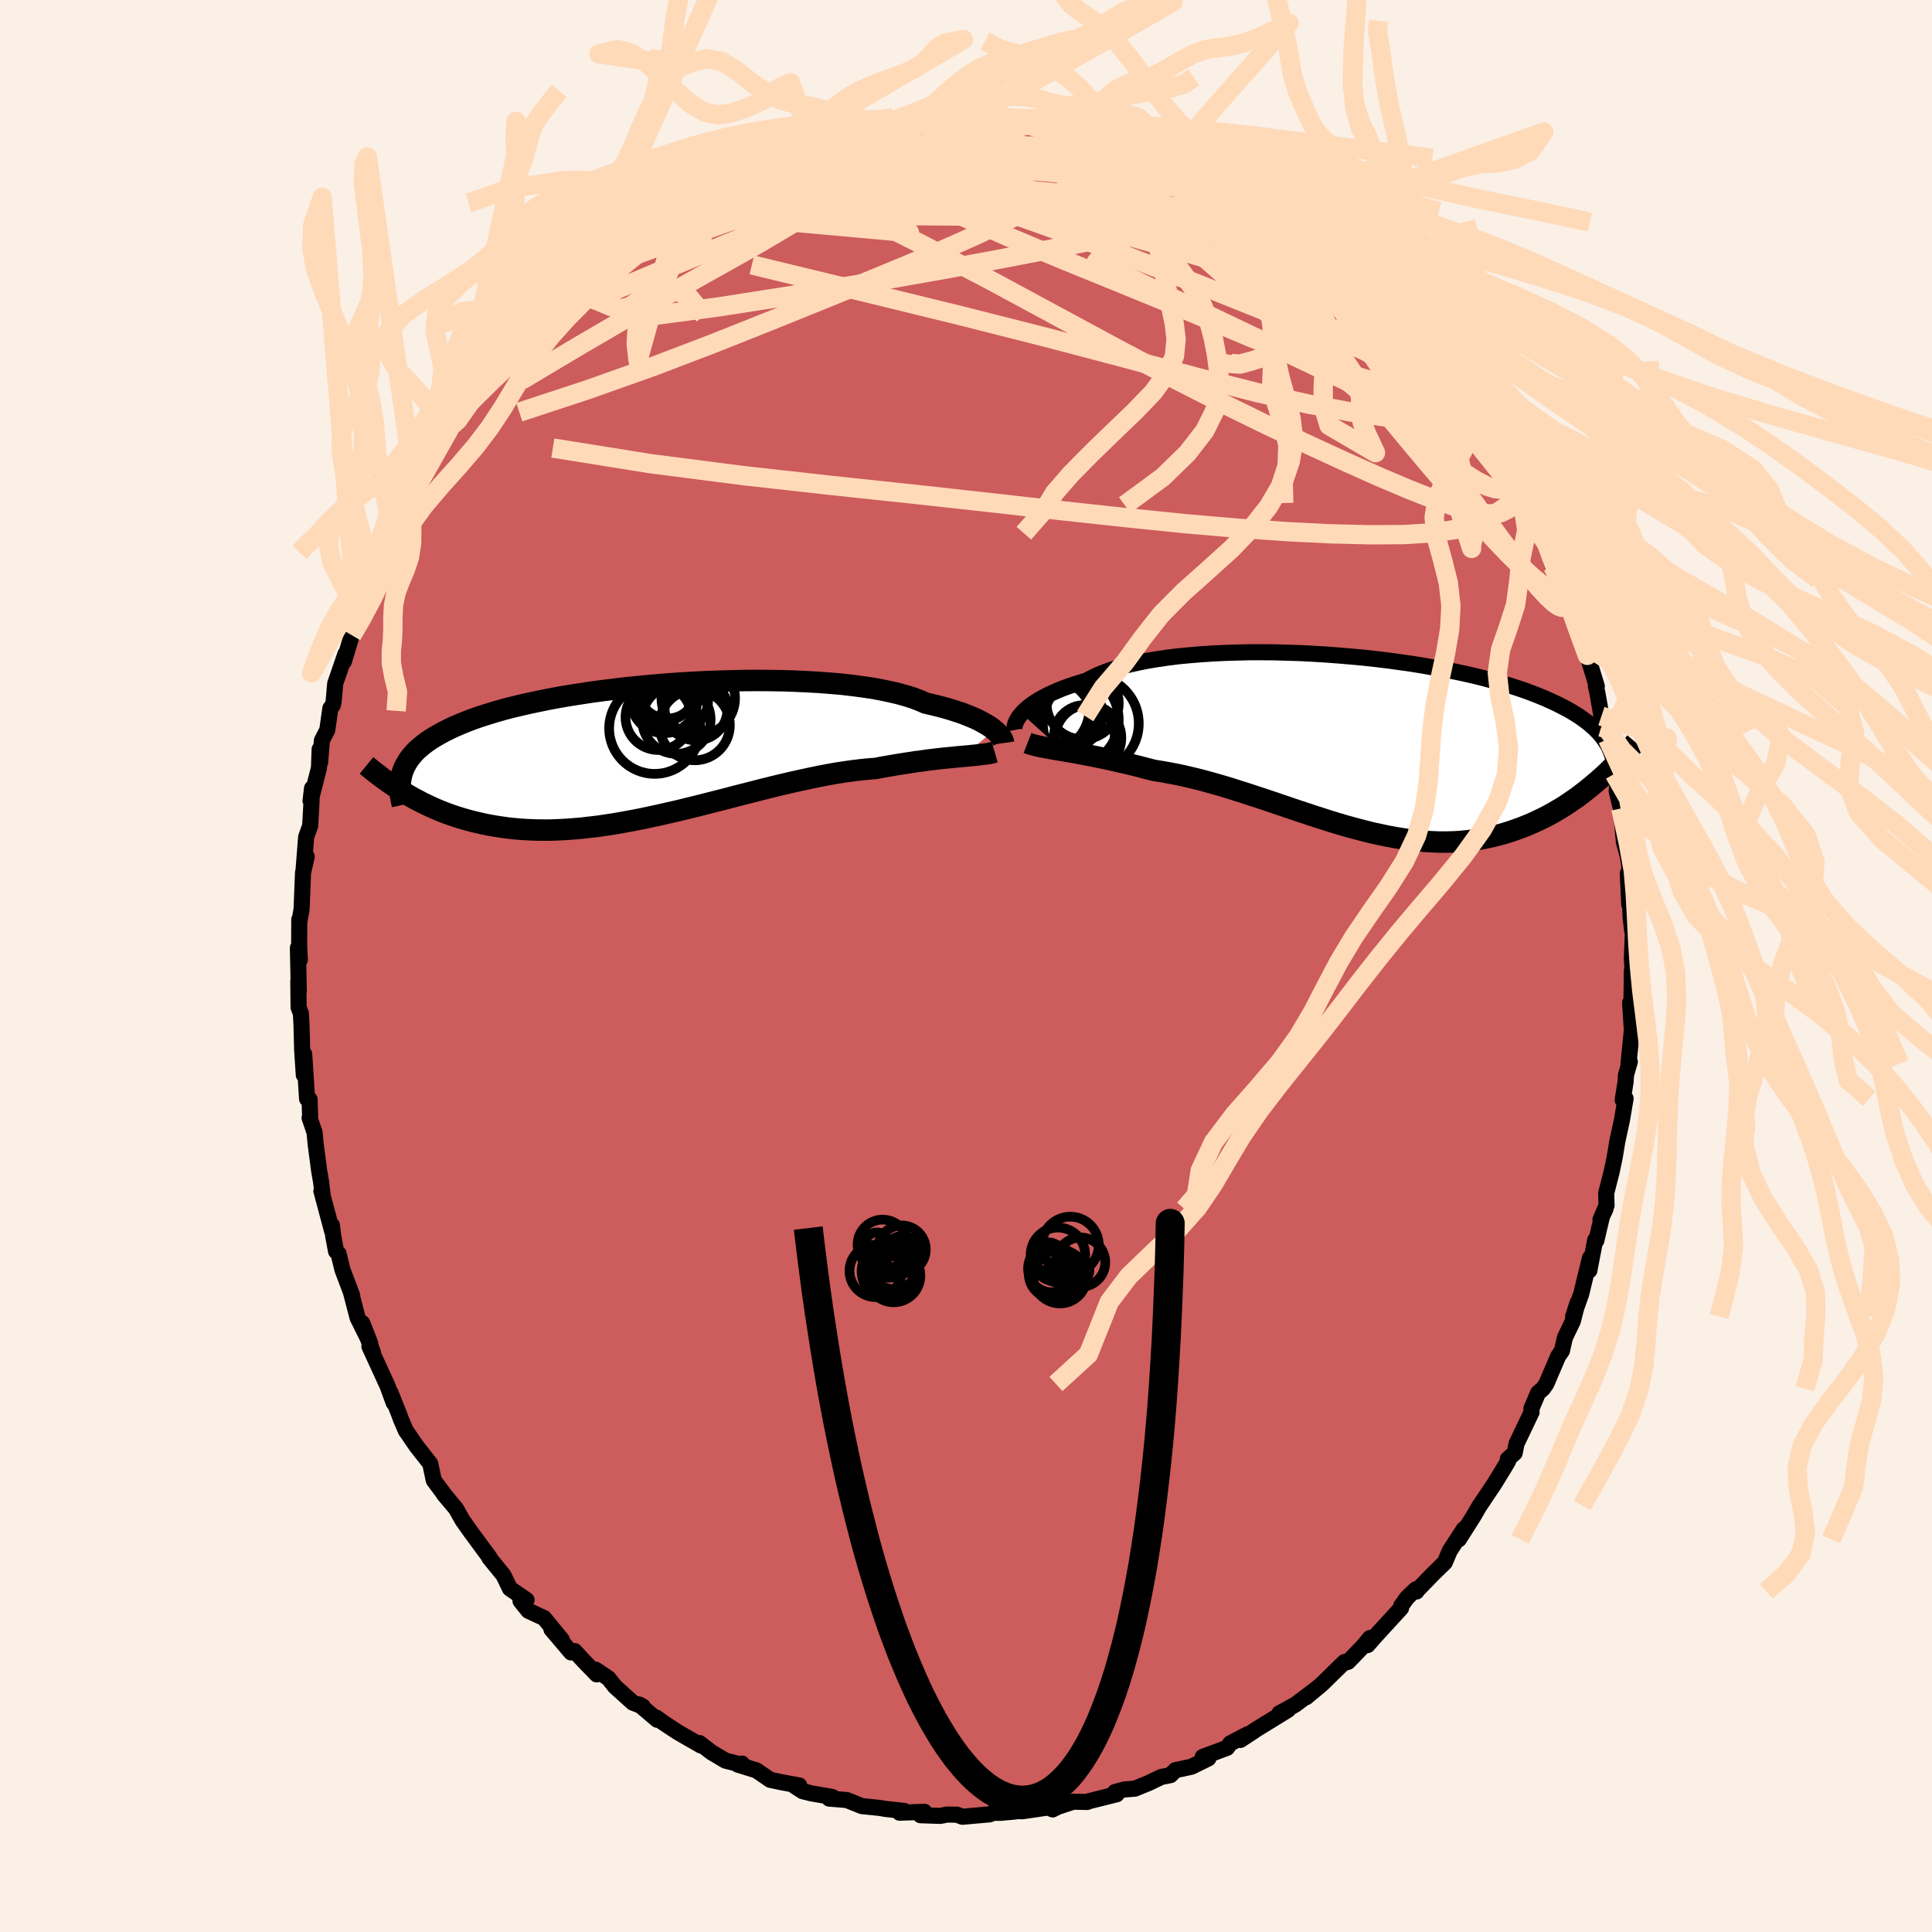 <svg viewBox="-100 -100 200 200" xmlns="http://www.w3.org/2000/svg" width="500" height="500" id="face-svg">
    <defs>
      <clipPath id="leftEyeClipPath">
        <polyline points="35.44,-2.16 35.21,-2.35 34.94,-2.54 34.64,-2.73 34.3,-2.92 33.93,-3.12 33.53,-3.32 33.09,-3.51 32.62,-3.7 32.11,-3.9 31.56,-4.08 30.98,-4.27 30.37,-4.45 29.72,-4.62 29.03,-4.79 28.31,-4.96 27.72,-5.22 27.07,-5.47 26.34,-5.7 25.56,-5.92 24.71,-6.12 23.8,-6.31 22.84,-6.49 21.82,-6.64 20.75,-6.78 19.64,-6.91 18.48,-7.01 17.29,-7.1 16.06,-7.17 14.79,-7.23 13.51,-7.27 12.2,-7.29 10.87,-7.3 9.52,-7.29 8.17,-7.26 6.82,-7.22 5.46,-7.17 4.1,-7.1 2.75,-7.02 1.41,-6.92 0.09,-6.81 -1.22,-6.69 -2.51,-6.56 -3.78,-6.41 -5.01,-6.26 -6.22,-6.1 -7.4,-5.92 -8.55,-5.74 -9.66,-5.55 -10.73,-5.35 -11.76,-5.14 -12.76,-4.93 -13.71,-4.71 -14.63,-4.49 -15.5,-4.26 -16.33,-4.02 -17.11,-3.78 -17.86,-3.54 -18.57,-3.29 -19.23,-3.04 -19.86,-2.78 -20.45,-2.53 -21,-2.27 -21.52,-2.01 -22.01,-1.74 -22.47,-1.48 -22.9,-1.21 -23.3,-0.94 -23.66,-0.67 -24,-0.39 -24.31,-0.12 -24.59,0.16 -24.84,0.45 -25.07,0.73 -25.27,1.02 -25.44,1.31 -25.6,1.6 -25.73,1.9 -25.84,2.19 -25.92,2.49 -25.92,4.15 -25.51,4.41 -25.09,4.65 -24.66,4.9 -24.21,5.13 -23.76,5.37 -23.3,5.59 -22.83,5.81 -22.34,6.03 -21.85,6.23 -21.34,6.43 -20.82,6.62 -20.29,6.8 -19.74,6.97 -19.19,7.13 -18.62,7.28 -18.03,7.42 -17.43,7.56 -16.82,7.68 -16.19,7.79 -15.54,7.89 -14.88,7.98 -14.2,8.05 -13.5,8.11 -12.78,8.15 -12.05,8.18 -11.3,8.19 -10.53,8.19 -9.74,8.16 -8.94,8.12 -8.12,8.06 -7.29,7.99 -6.44,7.89 -5.57,7.79 -4.69,7.66 -3.79,7.52 -2.88,7.36 -1.96,7.19 -1.03,7.01 -0.09,6.81 0.87,6.6 1.83,6.38 2.8,6.16 3.77,5.92 4.75,5.68 5.73,5.43 6.72,5.18 7.7,4.93 8.69,4.67 9.67,4.42 10.65,4.17 11.63,3.92 12.59,3.68 13.55,3.45 14.5,3.23 15.44,3.02 16.37,2.82 17.28,2.63 18.17,2.46 19.05,2.3 19.91,2.17 20.75,2.05 21.57,1.95 22.37,1.87 23.15,1.81 23.87,1.67 24.57,1.55 25.26,1.43 25.94,1.32 26.6,1.22 27.24,1.12 27.87,1.04 28.48,0.95 29.07,0.88 29.64,0.81 30.19,0.75 30.72,0.7 31.23,0.65 31.72,0.6 32.18,0.56" />
      </clipPath>
      <clipPath id="rightEyeClipPath">
        <polyline points="-34.78,-3.11 -34.57,-3.34 -34.32,-3.57 -34.05,-3.8 -33.74,-4.04 -33.39,-4.28 -33.01,-4.52 -32.6,-4.75 -32.15,-4.99 -31.67,-5.22 -31.15,-5.45 -30.6,-5.68 -30.01,-5.9 -29.39,-6.11 -28.73,-6.32 -28.05,-6.52 -27.48,-6.83 -26.85,-7.13 -26.15,-7.41 -25.4,-7.68 -24.58,-7.93 -23.71,-8.16 -22.78,-8.37 -21.79,-8.57 -20.76,-8.74 -19.68,-8.9 -18.56,-9.04 -17.4,-9.15 -16.21,-9.25 -14.98,-9.33 -13.73,-9.39 -12.46,-9.43 -11.16,-9.46 -9.85,-9.46 -8.53,-9.45 -7.21,-9.41 -5.88,-9.37 -4.55,-9.3 -3.23,-9.22 -1.91,-9.12 -0.61,-9.01 0.68,-8.89 1.95,-8.75 3.2,-8.6 4.43,-8.43 5.63,-8.26 6.8,-8.07 7.94,-7.87 9.05,-7.67 10.12,-7.45 11.16,-7.23 12.16,-7 13.12,-6.76 14.04,-6.51 14.93,-6.26 15.77,-6.01 16.58,-5.75 17.35,-5.49 18.07,-5.22 18.76,-4.95 19.42,-4.68 20.03,-4.4 20.62,-4.13 21.17,-3.85 21.69,-3.58 22.18,-3.3 22.64,-3.02 23.07,-2.74 23.47,-2.45 23.85,-2.17 24.19,-1.88 24.51,-1.6 24.8,-1.31 25.07,-1.02 25.31,-0.73 25.53,-0.44 25.72,-0.15 25.9,0.14 26.05,0.43 26.18,0.73 24.97,3.76 24.54,4.13 24.11,4.49 23.66,4.85 23.21,5.2 22.75,5.55 22.27,5.88 21.79,6.21 21.3,6.53 20.8,6.83 20.29,7.13 19.77,7.42 19.24,7.69 18.7,7.95 18.16,8.2 17.6,8.44 17.03,8.67 16.45,8.88 15.85,9.09 15.24,9.28 14.62,9.45 13.99,9.61 13.35,9.75 12.69,9.88 12.02,9.98 11.34,10.06 10.65,10.13 9.94,10.17 9.22,10.19 8.49,10.19 7.75,10.16 7,10.12 6.23,10.05 5.46,9.96 4.68,9.85 3.88,9.72 3.08,9.57 2.26,9.4 1.44,9.22 0.61,9.01 -0.23,8.79 -1.08,8.56 -1.93,8.31 -2.79,8.05 -3.66,7.77 -4.53,7.49 -5.41,7.2 -6.29,6.91 -7.17,6.61 -8.05,6.31 -8.94,6.01 -9.83,5.71 -10.72,5.42 -11.6,5.13 -12.49,4.85 -13.37,4.57 -14.25,4.31 -15.13,4.06 -16,3.82 -16.87,3.6 -17.72,3.4 -18.57,3.21 -19.41,3.05 -20.24,2.9 -21.06,2.77 -21.77,2.59 -22.48,2.4 -23.17,2.23 -23.85,2.06 -24.53,1.91 -25.19,1.76 -25.83,1.61 -26.47,1.48 -27.09,1.35 -27.7,1.23 -28.28,1.12 -28.86,1.01 -29.41,0.91 -29.94,0.82 -30.45,0.73" />
      </clipPath>
      <filter id="fuzzy">
        <feTurbulence id="turbulence" baseFrequency="0.05" numOctaves="3" type="noise" result="noise" />
        <feDisplacementMap in="SourceGraphic" in2="noise" scale="2" />
      </filter>
      <linearGradient id="rainbowGradient" x1="0%" y1="0%" x2="100%" y2="0%">
        <stop offset="0%" style="stop-color: [object Object]; stop-opacity: 1" />
        <stop offset="50%" style="stop-color: [object Object]; stop-opacity: 1" />
        <stop offset="100%" style="stop-color: [object Object]; stop-opacity: 1" />
      </linearGradient>
    </defs>
    <rect x="-100" y="-100" width="100%" height="100%" fill="rgb(250, 240, 230)" />
    <polyline id="faceContour" points="69.12,1.97 68.93,0.5 68.89,3.59 69.03,4.6 68.75,3.8 68.93,6.65 68.58,10.12 68.72,9.91 68.32,11.28 68.28,11.99 67.98,13.87 68.28,13.72 67.91,15.91 67.42,18.18 67.15,19.82 66.84,21.29 66.27,23.53 66.31,24.78 65.68,26.26 66.2,25.15 65.87,25.78 65.25,28.43 65.14,28.35 64.53,31.52 64.59,30.22 63.68,33.97 62.85,36.29 63.31,34.85 62.82,36.76 62,38.47 61.69,39.84 61.3,40.4 60.07,43.27 59.72,43.76 59.22,44.19 58.53,45.82 58.55,46.18 56.99,49.45 56.8,50.41 56.09,51.04 56.12,51.25 55.75,51.88 54.69,53.61 53.19,55.85 53.19,55.83 52.58,56.89 51.02,59.35 51.53,58.3 50.07,60.55 49.57,61.74 48.32,62.96 46.71,64.62 46.64,64.75 46.56,64.53 45.67,65.38 45.04,66.25 45.04,66.47 42.34,69.42 41.57,70.3 41.81,69.57 41.1,70.43 39.55,72.03 39.07,72.18 39.18,72.05 36.83,74.35 35.21,75.7 36.05,74.99 34.08,76.47 32.44,77.36 33.34,77 30.01,79.05 29.77,79.22 28.4,80.12 29.16,79.53 27.36,80.47 27.02,80.94 24.51,81.87 25.09,82.03 23.34,82.89 21.67,83.25 21.17,83.76 20.22,83.95 18.88,84.59 17.48,85.16 16.38,85.25 15.42,85.51 15.6,85.74 12.73,86.46 12.58,86.53 12.49,86.54 11.11,86.51 9.5,87.04 8.97,87.31 8.49,87.11 5.83,87.5 4.98,87.47 5.14,87.52 3.62,87.66 2.81,87.66 2.44,87.82 -0.37,88.07 -0.93,87.86 -1.95,87.84 -2.66,87.98 -4.71,87.91 -4.31,87.56 -6.88,87.65 -6.39,87.47 -8.33,87.26 -8.98,87.15 -10.77,86.97 -12.34,86.34 -14.16,86.19 -13.85,86.02 -16,85.65 -16.92,85.42 -17.95,84.75 -17.26,84.83 -19.03,84.51 -20.26,84.25 -21.7,83.27 -23.63,82.67 -23.19,82.57 -23.23,82.68 -24.9,82.26 -26.33,81.41 -27.6,80.44 -27.43,80.7 -29.83,79.32 -31.32,78.34 -32.05,77.81 -31.97,78.03 -33.83,76.45 -33.45,76.66 -34.49,76.26 -36.34,74.59 -37.02,73.73 -38.33,72.85 -38.23,73.33 -39.67,71.84 -40.51,70.92 -40.88,71.06 -42.92,68.66 -41.83,69.76 -43.68,67.5 -45.3,66.75 -46.12,65.73 -45.49,65.63 -47.21,64.45 -47.85,63.13 -47.94,62.99 -49.35,61.26 -49.31,61.24 -51.24,58.62 -52.13,57.36 -52.8,56.17 -54.04,54.7 -53.4,55.45 -54.05,54.65 -55.1,53.24 -55.46,51.52 -56.33,50.41 -56.89,49.7 -58,48.08 -58.48,46.96 -58.71,46.34 -59.57,44.18 -59.25,45.21 -59.88,43.48 -61.76,39.38 -61.39,40.02 -62.5,36.96 -61.67,39.06 -62.98,36.42 -63.68,33.74 -63.54,34.11 -64.55,31.44 -64.95,29.79 -65.21,29.54 -65.51,27.94 -65.64,26.84 -65.61,27.48 -66.73,23.29 -66.61,23.65 -66.75,22.42 -66.97,21.14 -67.32,18.47 -67.44,17.22 -67.95,15.73 -67.89,15.84 -67.95,13.8 -68.21,13.75 -68.51,9.12 -68.55,11.28 -68.72,8.72 -68.79,6.06 -68.85,4.93 -69.09,4.28 -69.12,1.61 -69.07,2.63 -69.16,-1.88 -68.96,-0.64 -69.03,-2.07 -69.02,-4.81 -69.01,-4.58 -68.78,-5.89 -68.63,-9.67 -68.25,-11.32 -68.58,-9.87 -68.31,-13.35 -67.89,-14.52 -67.76,-16.84 -67.7,-18.39 -67.85,-17.11 -66.98,-20.5 -66.91,-22.44 -66.86,-21.08 -66.68,-23.34 -66.12,-24.43 -65.8,-26.68 -65.55,-26.99 -65.46,-27.41 -65.3,-29.24 -64.24,-32.31 -64.4,-31.52 -63.58,-34.24 -63.06,-35.68 -63.02,-35.35 -62.56,-36.98 -61.86,-38.39 -61.62,-39.17 -61.31,-40.32 -60.78,-42.12 -59.77,-44.05 -59.84,-44.01 -58.25,-47.21 -58.27,-47.09 -58.03,-47.99 -57.2,-49.29 -57.03,-49.2 -55.23,-52.88 -55.13,-53.27 -54.15,-54.17 -53.67,-55.04 -53.55,-55.47 -52.62,-56.52 -52.61,-56.71 -52.1,-57.93 -50.38,-60.14 -49.64,-61.1 -47.34,-63.74 -47.82,-63.34 -47.26,-63.87 -46.82,-64.17 -45.25,-66.2 -45.77,-65.96 -44,-67.5 -43.26,-68.69 -41.85,-70.16 -40.97,-70.36 -40.14,-71.69 -39.15,-72.31 -38.27,-73.03 -38.7,-72.66 -37.5,-74.21 -35.21,-75.73 -35.86,-75.43 -35.06,-75.57 -33.1,-76.87 -31.91,-77.81 -31.48,-78.23 -29.24,-79.4 -29.27,-79.54 -28.32,-80.26 -27,-80.68 -26.16,-81.39 -26.69,-81.15 -25.09,-81.8 -22.93,-82.83 -20.87,-83.86 -22.17,-83.16 -20.17,-84.27 -18.99,-84.45 -16.4,-85.56 -16.01,-85.46 -16.32,-85.52 -14.85,-85.9 -14.07,-85.91 -12.15,-86.43 -11.78,-86.39 -9.95,-87.14 -7.77,-87.34 -8.82,-87.36 -8.35,-87.11 -6.75,-87.45 -4.35,-87.82 -2.52,-87.67 -3.94,-87.65 -3.53,-87.83 -2.53,-87.68 -0.24,-88.08 0.43,-88.08 2.06,-88.06 1.8,-87.79 2.59,-87.83 6.5,-87.59 6.71,-87.39 7.81,-87.39 9.1,-87.11 9.23,-87.11 10.61,-86.82 11.55,-86.76 12.78,-86.25 13.91,-86.28 14.8,-85.74 15.83,-85.46 16.88,-85.29 18.22,-84.83 19.46,-84.49 21.11,-83.63 21.51,-83.83 22.17,-83.13 24.35,-82.58 23.16,-82.8 25.18,-81.54 27.62,-80.65 26.04,-81.44 29.62,-79.54 28.94,-79.57 29.73,-79.12 31.62,-78.11 32.15,-77.87 33.62,-77 32.99,-77.04 34.91,-76.01 35.36,-75.8 37.61,-73.94 37.89,-73.75 38.51,-72.5 40.81,-71 41.22,-70.15 42.37,-69.7 42.03,-69.19 43.15,-68.47 44.86,-66.81 44.81,-66.79 46.3,-65.41 45.49,-65.66 47.2,-64.28 47.18,-64.46 49.25,-61.73 48.35,-62.58 49.95,-60.83 50.85,-59.6 52.21,-57.17 52.89,-56.3 52.66,-57.03 54.24,-54.28 55.34,-52.38 54.99,-52.94 55.79,-51.45 56.42,-49.96 58.03,-47.71 58.04,-47.93 57.54,-48.45 58.07,-47.96 59.37,-44.8 60.21,-43.11 60.75,-41.39 61.37,-40.2 61.57,-40.03 61.17,-40.45 62.9,-35.6 62.41,-37.25 63.08,-35.72 63.8,-33.47 64,-33.27 64.32,-32.16 65.3,-28.96 65.2,-28.99 65.37,-28.23 65.78,-25.87 66.51,-24.36 66.23,-24.34 66.42,-23.49 67.12,-19.89 67.41,-18.61 67.36,-18.09 67.79,-16.31 68.11,-12.82 68.48,-11.49 68.41,-12.07 68.71,-10.04 68.51,-9.58 68.66,-6.37 68.75,-6.65 68.79,-5.12 68.97,-3.59 69.05,-4 68.93,-0.67 69.12,1.97 68.93,0.5" fill="rgb(205, 92, 92)" stroke="black" stroke-width="1.667" stroke-linejoin="round" filter="url(#fuzzy)" />
    <g transform="translate(40.53 -23.02)">
      <polyline id="rightCountour" points="-34.78,-3.11 -34.57,-3.34 -34.32,-3.57 -34.05,-3.8 -33.74,-4.04 -33.39,-4.28 -33.01,-4.52 -32.6,-4.75 -32.15,-4.99 -31.67,-5.22 -31.15,-5.45 -30.6,-5.68 -30.01,-5.9 -29.39,-6.11 -28.73,-6.32 -28.05,-6.52 -27.48,-6.83 -26.85,-7.13 -26.15,-7.41 -25.4,-7.68 -24.58,-7.93 -23.71,-8.16 -22.78,-8.37 -21.79,-8.57 -20.76,-8.74 -19.68,-8.9 -18.56,-9.04 -17.4,-9.15 -16.21,-9.25 -14.98,-9.33 -13.73,-9.39 -12.46,-9.43 -11.16,-9.46 -9.85,-9.46 -8.53,-9.45 -7.21,-9.41 -5.88,-9.37 -4.55,-9.3 -3.23,-9.22 -1.91,-9.12 -0.61,-9.01 0.68,-8.89 1.95,-8.75 3.2,-8.6 4.43,-8.43 5.63,-8.26 6.8,-8.07 7.94,-7.87 9.05,-7.67 10.12,-7.45 11.16,-7.23 12.16,-7 13.12,-6.76 14.04,-6.51 14.93,-6.26 15.77,-6.01 16.58,-5.75 17.35,-5.49 18.07,-5.22 18.76,-4.95 19.42,-4.68 20.03,-4.4 20.62,-4.13 21.17,-3.85 21.69,-3.58 22.18,-3.3 22.64,-3.02 23.07,-2.74 23.47,-2.45 23.85,-2.17 24.19,-1.88 24.51,-1.6 24.8,-1.31 25.07,-1.02 25.31,-0.73 25.53,-0.44 25.72,-0.15 25.9,0.14 26.05,0.43 26.18,0.73 24.97,3.76 24.54,4.13 24.11,4.49 23.66,4.85 23.21,5.2 22.75,5.55 22.27,5.88 21.79,6.21 21.3,6.53 20.8,6.83 20.29,7.13 19.77,7.42 19.24,7.69 18.7,7.95 18.16,8.2 17.6,8.44 17.03,8.67 16.45,8.88 15.85,9.09 15.24,9.28 14.62,9.45 13.99,9.61 13.35,9.75 12.69,9.88 12.02,9.98 11.34,10.06 10.65,10.13 9.94,10.17 9.22,10.19 8.49,10.19 7.75,10.16 7,10.12 6.23,10.05 5.46,9.96 4.68,9.85 3.88,9.72 3.08,9.57 2.26,9.4 1.44,9.22 0.61,9.01 -0.23,8.79 -1.08,8.56 -1.93,8.31 -2.79,8.05 -3.66,7.77 -4.53,7.49 -5.41,7.2 -6.29,6.91 -7.17,6.61 -8.05,6.31 -8.94,6.01 -9.83,5.71 -10.72,5.42 -11.6,5.13 -12.49,4.85 -13.37,4.57 -14.25,4.31 -15.13,4.06 -16,3.82 -16.87,3.6 -17.72,3.4 -18.57,3.21 -19.41,3.05 -20.24,2.9 -21.06,2.77 -21.77,2.59 -22.48,2.4 -23.17,2.23 -23.85,2.06 -24.53,1.91 -25.19,1.76 -25.83,1.61 -26.47,1.48 -27.09,1.35 -27.7,1.23 -28.28,1.12 -28.86,1.01 -29.41,0.91 -29.94,0.82 -30.45,0.73" fill="white" stroke="white" stroke-width="0" stroke-linejoin="round" filter="url(#fuzzy)" />
    </g>
    <g transform="translate(-32.5 -22.26)">
      <polyline id="leftCountour" points="35.44,-2.16 35.21,-2.35 34.94,-2.54 34.64,-2.73 34.3,-2.92 33.93,-3.12 33.53,-3.32 33.09,-3.51 32.62,-3.7 32.11,-3.9 31.56,-4.08 30.98,-4.27 30.37,-4.45 29.72,-4.62 29.03,-4.79 28.31,-4.96 27.72,-5.22 27.07,-5.47 26.34,-5.7 25.56,-5.92 24.71,-6.12 23.8,-6.31 22.84,-6.49 21.82,-6.64 20.75,-6.78 19.64,-6.91 18.48,-7.01 17.29,-7.1 16.06,-7.17 14.79,-7.23 13.51,-7.27 12.2,-7.29 10.87,-7.3 9.52,-7.29 8.17,-7.26 6.82,-7.22 5.46,-7.17 4.1,-7.1 2.75,-7.02 1.41,-6.92 0.09,-6.81 -1.22,-6.69 -2.51,-6.56 -3.78,-6.41 -5.01,-6.26 -6.22,-6.1 -7.4,-5.92 -8.55,-5.74 -9.66,-5.55 -10.73,-5.35 -11.76,-5.14 -12.76,-4.93 -13.71,-4.71 -14.63,-4.49 -15.5,-4.26 -16.33,-4.02 -17.11,-3.78 -17.86,-3.54 -18.57,-3.29 -19.23,-3.04 -19.86,-2.78 -20.45,-2.53 -21,-2.27 -21.52,-2.01 -22.01,-1.74 -22.47,-1.48 -22.9,-1.21 -23.3,-0.94 -23.66,-0.67 -24,-0.39 -24.31,-0.12 -24.59,0.16 -24.84,0.45 -25.07,0.73 -25.27,1.02 -25.44,1.31 -25.6,1.6 -25.73,1.9 -25.84,2.19 -25.92,2.49 -25.92,4.15 -25.51,4.41 -25.09,4.65 -24.66,4.9 -24.21,5.13 -23.76,5.37 -23.3,5.59 -22.83,5.81 -22.34,6.03 -21.85,6.23 -21.34,6.43 -20.82,6.62 -20.29,6.8 -19.74,6.97 -19.19,7.13 -18.62,7.28 -18.03,7.42 -17.43,7.56 -16.82,7.68 -16.19,7.79 -15.54,7.89 -14.88,7.98 -14.2,8.05 -13.5,8.11 -12.78,8.15 -12.05,8.18 -11.3,8.19 -10.53,8.19 -9.74,8.16 -8.94,8.12 -8.12,8.06 -7.29,7.99 -6.44,7.89 -5.57,7.79 -4.69,7.66 -3.79,7.52 -2.88,7.36 -1.96,7.19 -1.03,7.01 -0.09,6.81 0.87,6.6 1.83,6.38 2.8,6.16 3.77,5.92 4.75,5.68 5.73,5.43 6.72,5.18 7.7,4.93 8.69,4.67 9.67,4.42 10.65,4.17 11.63,3.92 12.59,3.68 13.55,3.45 14.5,3.23 15.44,3.02 16.37,2.82 17.28,2.63 18.17,2.46 19.05,2.3 19.91,2.17 20.75,2.05 21.57,1.95 22.37,1.87 23.15,1.81 23.87,1.67 24.57,1.55 25.26,1.43 25.94,1.32 26.6,1.22 27.24,1.12 27.87,1.04 28.48,0.95 29.07,0.88 29.64,0.81 30.19,0.75 30.72,0.7 31.23,0.65 31.72,0.6 32.18,0.56" fill="white" stroke="white" stroke-width="0" stroke-linejoin="round" filter="url(#fuzzy)" />
    </g>
    <g transform="translate(40.53 -23.02)">
      <polyline id="rightUpper" points="-35.49,-1.41 -35.51,-1.51 -35.51,-1.63 -35.5,-1.77 -35.47,-1.92 -35.42,-2.09 -35.34,-2.28 -35.24,-2.47 -35.12,-2.68 -34.96,-2.89 -34.78,-3.11 -34.57,-3.34 -34.32,-3.57 -34.05,-3.8 -33.74,-4.04 -33.39,-4.28 -33.01,-4.52 -32.6,-4.75 -32.15,-4.99 -31.67,-5.22 -31.15,-5.45 -30.6,-5.68 -30.01,-5.9 -29.39,-6.11 -28.73,-6.32 -28.05,-6.52 -27.48,-6.83 -26.85,-7.13 -26.15,-7.41 -25.4,-7.68 -24.58,-7.93 -23.71,-8.16 -22.78,-8.37 -21.79,-8.57 -20.76,-8.74 -19.68,-8.9 -18.56,-9.04 -17.4,-9.15 -16.21,-9.25 -14.98,-9.33 -13.73,-9.39 -12.46,-9.43 -11.16,-9.46 -9.85,-9.46 -8.53,-9.45 -7.21,-9.41 -5.88,-9.37 -4.55,-9.3 -3.23,-9.22 -1.91,-9.12 -0.61,-9.01 0.68,-8.89 1.95,-8.75 3.2,-8.6 4.43,-8.43 5.63,-8.26 6.8,-8.07 7.94,-7.87 9.05,-7.67 10.12,-7.45 11.16,-7.23 12.16,-7 13.12,-6.76 14.04,-6.51 14.93,-6.26 15.77,-6.01 16.58,-5.75 17.35,-5.49 18.07,-5.22 18.76,-4.95 19.42,-4.68 20.03,-4.4 20.62,-4.13 21.17,-3.85 21.69,-3.58 22.18,-3.3 22.64,-3.02 23.07,-2.74 23.47,-2.45 23.85,-2.17 24.19,-1.88 24.51,-1.6 24.8,-1.31 25.07,-1.02 25.31,-0.73 25.53,-0.44 25.72,-0.15 25.9,0.14 26.05,0.43 26.18,0.73 26.29,1.02 26.39,1.31 26.46,1.61 26.52,1.9 26.56,2.19 26.59,2.49 26.6,2.78 26.59,3.08 26.57,3.37 26.54,3.66" fill="none" stroke="black" stroke-width="1.667" stroke-linejoin="round" filter="url(#fuzzy)" />
      <polyline id="rightLower" points="-34.16,-0.07 -33.93,0.02 -33.66,0.1 -33.36,0.18 -33.02,0.26 -32.66,0.34 -32.27,0.41 -31.85,0.49 -31.41,0.57 -30.94,0.65 -30.45,0.73 -29.94,0.82 -29.41,0.91 -28.86,1.01 -28.28,1.12 -27.7,1.23 -27.09,1.35 -26.47,1.48 -25.83,1.61 -25.19,1.76 -24.53,1.91 -23.85,2.06 -23.17,2.23 -22.48,2.4 -21.77,2.59 -21.06,2.77 -20.24,2.9 -19.41,3.05 -18.57,3.21 -17.72,3.4 -16.87,3.6 -16,3.82 -15.13,4.06 -14.25,4.31 -13.37,4.57 -12.49,4.85 -11.6,5.13 -10.72,5.42 -9.83,5.71 -8.94,6.01 -8.05,6.31 -7.17,6.61 -6.29,6.91 -5.41,7.2 -4.53,7.49 -3.66,7.77 -2.79,8.05 -1.93,8.31 -1.08,8.56 -0.23,8.79 0.61,9.01 1.44,9.22 2.26,9.4 3.08,9.57 3.88,9.72 4.68,9.85 5.46,9.96 6.23,10.05 7,10.12 7.75,10.16 8.49,10.19 9.22,10.19 9.94,10.17 10.65,10.13 11.34,10.06 12.02,9.98 12.69,9.88 13.35,9.75 13.99,9.61 14.62,9.45 15.24,9.28 15.85,9.09 16.45,8.88 17.03,8.67 17.6,8.44 18.16,8.2 18.7,7.95 19.24,7.69 19.77,7.42 20.29,7.13 20.8,6.83 21.3,6.53 21.79,6.21 22.27,5.88 22.75,5.55 23.21,5.2 23.66,4.85 24.11,4.49 24.54,4.13 24.97,3.76 25.39,3.39 25.8,3.01 26.2,2.62 26.59,2.24 26.98,1.85 27.35,1.45 27.72,1.06 28.08,0.66 28.44,0.26 28.78,-0.14" fill="none" stroke="black" stroke-width="2.222" stroke-linejoin="round" filter="url(#fuzzy)" />
      <circle r="4.962" cx="-27.607" cy="-2.08" stroke="black" fill="none" stroke-width="1.0" filter="url(#fuzzy)" clip-path="url(#rightEyeClipPath)" /><circle r="4.322" cx="-31.707" cy="-2.345" stroke="black" fill="none" stroke-width="1.0" filter="url(#fuzzy)" clip-path="url(#rightEyeClipPath)" /><circle r="3.248" cx="-30.377" cy="-3.34" stroke="black" fill="none" stroke-width="1.0" filter="url(#fuzzy)" clip-path="url(#rightEyeClipPath)" /><circle r="4.812" cx="-29.532" cy="-2.455" stroke="black" fill="none" stroke-width="1.0" filter="url(#fuzzy)" clip-path="url(#rightEyeClipPath)" /><circle r="3.468" cx="-29.862" cy="-3" stroke="black" fill="none" stroke-width="1.0" filter="url(#fuzzy)" clip-path="url(#rightEyeClipPath)" /><circle r="4.446" cx="-31.752" cy="-3.14" stroke="black" fill="none" stroke-width="1.0" filter="url(#fuzzy)" clip-path="url(#rightEyeClipPath)" /><circle r="4.384" cx="-32.142" cy="-3.56" stroke="black" fill="none" stroke-width="1.0" filter="url(#fuzzy)" clip-path="url(#rightEyeClipPath)" /><circle r="3.14" cx="-28.272" cy="-0.85" stroke="black" fill="none" stroke-width="1.0" filter="url(#fuzzy)" clip-path="url(#rightEyeClipPath)" /><circle r="3.736" cx="-28.452" cy="-4.18" stroke="black" fill="none" stroke-width="1.0" filter="url(#fuzzy)" clip-path="url(#rightEyeClipPath)" /><circle r="3.42" cx="-27.867" cy="-0.595" stroke="black" fill="none" stroke-width="1.0" filter="url(#fuzzy)" clip-path="url(#rightEyeClipPath)" />
      </g>
    <g transform="translate(-32.5 -22.26)">
      <polyline id="leftUpper" points="36.39,-0.82 36.38,-0.89 36.36,-0.98 36.32,-1.08 36.27,-1.21 36.19,-1.34 36.09,-1.49 35.97,-1.64 35.82,-1.81 35.65,-1.98 35.44,-2.16 35.21,-2.35 34.94,-2.54 34.64,-2.73 34.3,-2.92 33.93,-3.12 33.53,-3.32 33.09,-3.51 32.62,-3.7 32.11,-3.9 31.56,-4.08 30.98,-4.27 30.37,-4.45 29.72,-4.62 29.03,-4.79 28.31,-4.96 27.72,-5.22 27.07,-5.47 26.34,-5.7 25.56,-5.92 24.71,-6.12 23.8,-6.31 22.84,-6.49 21.82,-6.64 20.75,-6.78 19.64,-6.91 18.48,-7.01 17.29,-7.1 16.06,-7.17 14.79,-7.23 13.51,-7.27 12.2,-7.29 10.87,-7.3 9.52,-7.29 8.17,-7.26 6.82,-7.22 5.46,-7.17 4.1,-7.1 2.75,-7.02 1.41,-6.92 0.09,-6.81 -1.22,-6.69 -2.51,-6.56 -3.78,-6.41 -5.01,-6.26 -6.22,-6.1 -7.4,-5.92 -8.55,-5.74 -9.66,-5.55 -10.73,-5.35 -11.76,-5.14 -12.76,-4.93 -13.71,-4.71 -14.63,-4.49 -15.5,-4.26 -16.33,-4.02 -17.11,-3.78 -17.86,-3.54 -18.57,-3.29 -19.23,-3.04 -19.86,-2.78 -20.45,-2.53 -21,-2.27 -21.52,-2.01 -22.01,-1.74 -22.47,-1.48 -22.9,-1.21 -23.3,-0.94 -23.66,-0.67 -24,-0.39 -24.31,-0.12 -24.59,0.16 -24.84,0.45 -25.07,0.73 -25.27,1.02 -25.44,1.31 -25.6,1.6 -25.73,1.9 -25.84,2.19 -25.92,2.49 -25.99,2.79 -26.04,3.1 -26.07,3.4 -26.08,3.71 -26.08,4.02 -26.06,4.33 -26.03,4.64 -25.98,4.95 -25.91,5.27 -25.84,5.58" fill="none" stroke="black" stroke-width="2.222" stroke-linejoin="round" filter="url(#fuzzy)" />
      <polyline id="leftLower" points="35.47,0.11 35.26,0.17 35.02,0.23 34.76,0.28 34.47,0.32 34.15,0.36 33.81,0.4 33.44,0.44 33.04,0.48 32.63,0.52 32.18,0.56 31.72,0.6 31.23,0.65 30.72,0.7 30.19,0.75 29.64,0.81 29.07,0.88 28.48,0.95 27.87,1.04 27.24,1.12 26.6,1.22 25.94,1.32 25.26,1.43 24.57,1.55 23.87,1.67 23.15,1.81 22.37,1.87 21.57,1.95 20.75,2.05 19.91,2.17 19.05,2.3 18.17,2.46 17.28,2.63 16.37,2.82 15.44,3.02 14.5,3.23 13.55,3.45 12.59,3.68 11.63,3.92 10.65,4.17 9.67,4.42 8.69,4.67 7.7,4.93 6.72,5.18 5.73,5.43 4.75,5.68 3.77,5.92 2.8,6.16 1.83,6.38 0.87,6.6 -0.09,6.81 -1.03,7.01 -1.96,7.19 -2.88,7.36 -3.79,7.52 -4.69,7.66 -5.57,7.79 -6.44,7.89 -7.29,7.99 -8.12,8.06 -8.94,8.12 -9.74,8.16 -10.53,8.19 -11.3,8.19 -12.05,8.18 -12.78,8.15 -13.5,8.11 -14.2,8.05 -14.88,7.98 -15.54,7.89 -16.19,7.79 -16.82,7.68 -17.43,7.56 -18.03,7.42 -18.62,7.28 -19.19,7.13 -19.74,6.97 -20.29,6.8 -20.82,6.62 -21.34,6.43 -21.85,6.23 -22.34,6.03 -22.83,5.81 -23.3,5.59 -23.76,5.37 -24.21,5.13 -24.66,4.9 -25.09,4.65 -25.51,4.41 -25.92,4.15 -26.32,3.9 -26.71,3.64 -27.1,3.38 -27.47,3.11 -27.84,2.85 -28.2,2.58 -28.55,2.31 -28.9,2.04 -29.23,1.77 -29.56,1.5" fill="none" stroke="black" stroke-width="2.222" stroke-linejoin="round" filter="url(#fuzzy)" />
      <circle r="3.046" cx="1.601" cy="-6.407" stroke="black" fill="none" stroke-width="1.0" filter="url(#fuzzy)" clip-path="url(#leftEyeClipPath)" /><circle r="3.298" cx="2.506" cy="-5.247" stroke="black" fill="none" stroke-width="1.0" filter="url(#fuzzy)" clip-path="url(#leftEyeClipPath)" /><circle r="3.342" cx="1.121" cy="-6.387" stroke="black" fill="none" stroke-width="1.0" filter="url(#fuzzy)" clip-path="url(#leftEyeClipPath)" /><circle r="3.548" cx="2.516" cy="-3.252" stroke="black" fill="none" stroke-width="1.0" filter="url(#fuzzy)" clip-path="url(#leftEyeClipPath)" /><circle r="4.712" cx="0.271" cy="-2.342" stroke="black" fill="none" stroke-width="1.0" filter="url(#fuzzy)" clip-path="url(#leftEyeClipPath)" /><circle r="3.44" cx="1.241" cy="-5.282" stroke="black" fill="none" stroke-width="1.0" filter="url(#fuzzy)" clip-path="url(#leftEyeClipPath)" /><circle r="3.644" cx="4.411" cy="-2.677" stroke="black" fill="none" stroke-width="1.0" filter="url(#fuzzy)" clip-path="url(#leftEyeClipPath)" /><circle r="3.398" cx="0.651" cy="-3.497" stroke="black" fill="none" stroke-width="1.0" filter="url(#fuzzy)" clip-path="url(#leftEyeClipPath)" /><circle r="3.812" cx="4.781" cy="-5.457" stroke="black" fill="none" stroke-width="1.0" filter="url(#fuzzy)" clip-path="url(#leftEyeClipPath)" /><circle r="3.252" cx="4.556" cy="-4.342" stroke="black" fill="none" stroke-width="1.0" filter="url(#fuzzy)" clip-path="url(#leftEyeClipPath)" />
    </g>
    <g id="hairs">
      <polyline points="-18.99,-84.45 -17.29,-85.12 -16.44,-85.4 -15.82,-85.57 -15.19,-85.7 -14.56,-85.8 -13.99,-85.87 -13.59,-85.87 -13.44,-85.79 -13.58,-85.59 -14.03,-85.27 -14.8,-84.81 -15.89,-84.19 -17.34,-83.41 -19.27,-82.45 -21.75,-81.28 -24.78,-79.91 -28.24,-78.4 -31.86,-76.93" fill="none" stroke="rgb(255, 218, 185)" stroke-width="2" stroke-linejoin="round" filter="url(#fuzzy)" /><polyline points="6.5,-87.59 7.08,-87.41 8.11,-87.17 9.34,-86.88 10.68,-86.52 12.14,-86.11 13.67,-85.66 15.22,-85.19 16.74,-84.71 18.19,-84.25 19.53,-83.82 20.72,-83.45 21.73,-83.14 22.5,-82.91 22.97,-82.8 23.12,-82.81 22.97,-82.95 22.44,-83.24" fill="none" stroke="rgb(255, 218, 185)" stroke-width="2" stroke-linejoin="round" filter="url(#fuzzy)" /><polyline points="12.78,-86.25 13.79,-86.11 14.76,-85.84 15.72,-85.55 16.68,-85.25 17.59,-84.95 18.39,-84.66 19,-84.38 19.41,-84.15 19.58,-83.94 19.51,-83.77 19.21,-83.64 18.67,-83.55 17.89,-83.51 16.83,-83.51 15.48,-83.58 13.83,-83.72 11.89,-83.94 9.64,-84.25 7.02,-84.66 3.85,-85.16 0,-85.73 -4.4,-86.41" fill="none" stroke="rgb(255, 218, 185)" stroke-width="2" stroke-linejoin="round" filter="url(#fuzzy)" /><polyline points="15.83,-85.46 16.87,-85.22 17.91,-84.89 18.79,-84.56 19.39,-84.27 19.67,-84.04 19.63,-83.86 19.27,-83.74 18.57,-83.66 17.53,-83.63 16.13,-83.67 14.33,-83.81 12.1,-84.07 9.33,-84.44 5.85,-84.93 1.55,-85.53 -3.48,-86.28" fill="none" stroke="rgb(255, 218, 185)" stroke-width="2" stroke-linejoin="round" filter="url(#fuzzy)" /><polyline points="40.81,-71 41.24,-70.38 41.49,-69.98 41.52,-69.68 41.33,-69.49 40.84,-69.47 39.95,-69.68 38.59,-70.16 36.76,-70.91 34.45,-71.93 31.6,-73.2 28.13,-74.76 23.96,-76.63 19.06,-78.86 13.54,-81.46 7.48,-84.5" fill="none" stroke="rgb(255, 218, 185)" stroke-width="2" stroke-linejoin="round" filter="url(#fuzzy)" /><polyline points="-22.17,-83.16 -20.25,-83.91 -18.11,-84.32 -15.85,-84.5 -13.5,-84.47 -10.99,-84.31 -8.21,-84.06 -5.15,-83.78 -1.85,-83.49 1.61,-83.18 5.16,-82.84 8.71,-82.45 12.26,-81.99 15.81,-81.47 19.36,-80.93 22.83,-80.44 26.02,-80.01" fill="none" stroke="rgb(255, 218, 185)" stroke-width="2" stroke-linejoin="round" filter="url(#fuzzy)" /><polyline points="-2.52,-87.67 -3.11,-87.68 -2.6,-87.71 -1.42,-87.73 0.06,-87.74 1.56,-87.72 2.97,-87.66 4.27,-87.57 5.47,-87.48 6.52,-87.39 7.32,-87.33 7.75,-87.3 7.71,-87.32 7.12,-87.4 5.72,-87.55" fill="none" stroke="rgb(255, 218, 185)" stroke-width="2" stroke-linejoin="round" filter="url(#fuzzy)" /><polyline points="10.61,-86.82 11.61,-86.64 12.74,-86.37 13.86,-86.07 14.95,-85.76 15.98,-85.46 16.93,-85.18 17.73,-84.93 18.33,-84.72 18.66,-84.59 18.67,-84.53 18.32,-84.58 17.59,-84.73 16.47,-84.98 14.96,-85.34 13.08,-85.84 10.75,-86.51" fill="none" stroke="rgb(255, 218, 185)" stroke-width="2" stroke-linejoin="round" filter="url(#fuzzy)" /><polyline points="-31.91,-77.81 -31.03,-78.4 -29.92,-79.06 -28.84,-79.69 -27.81,-80.27 -26.79,-80.82 -25.77,-81.35 -24.72,-81.87 -23.66,-82.39 -22.61,-82.89 -21.65,-83.35 -20.82,-83.73 -20.16,-84.01 -19.71,-84.2 -19.49,-84.26 -19.54,-84.19 -19.88,-83.98 -20.51,-83.64 -21.37,-83.2 -22.44,-82.65 -23.76,-82.01 -25.37,-81.23 -27.28,-80.33" fill="none" stroke="rgb(255, 218, 185)" stroke-width="2" stroke-linejoin="round" filter="url(#fuzzy)" /><polyline points="56.42,-49.96 57.23,-48.68 57.07,-48.3 56.48,-47.96 55.62,-47.37 54.48,-46.6 52.94,-45.83 50.93,-45.23 48.4,-44.85 45.35,-44.66 41.79,-44.64 37.72,-44.74 33.17,-44.97 28.12,-45.32 22.57,-45.8 16.5,-46.42 9.86,-47.14 2.61,-47.96 -5.29,-48.83 -13.85,-49.74 -23.01,-50.76 -32.66,-52 -42.77,-53.62" fill="none" stroke="rgb(255, 218, 185)" stroke-width="2" stroke-linejoin="round" filter="url(#fuzzy)" /><polyline points="-25.09,-81.8 -23.03,-82.6 -21.05,-83.02 -18.84,-83.21 -16.14,-83.33 -12.98,-83.4 -9.5,-83.39 -5.83,-83.26 -2.01,-83.04 1.99,-82.73 6.16,-82.38 10.46,-82.03 14.82,-81.68 19.18,-81.34 23.3,-81.11" fill="none" stroke="rgb(255, 218, 185)" stroke-width="2" stroke-linejoin="round" filter="url(#fuzzy)" /><polyline points="27.62,-80.65 27.27,-80.66 27.43,-80.12 27.18,-79.49 26.42,-78.86 25.13,-78.21 23.25,-77.54 20.73,-76.82 17.58,-76.06 13.78,-75.23 9.31,-74.31 4.09,-73.29 -1.94,-72.17 -8.86,-70.95 -16.72,-69.62 -25.53,-68.24 -35.2,-66.95" fill="none" stroke="rgb(255, 218, 185)" stroke-width="2" stroke-linejoin="round" filter="url(#fuzzy)" /><polyline points="26.04,-81.44 27.99,-80.26 28.44,-79.68 28.27,-79.3 27.64,-79 26.48,-78.8 24.69,-78.68 22.23,-78.63 19.08,-78.62 15.22,-78.66 10.6,-78.75 5.12,-78.91 -1.36,-79.16 -8.93,-79.51 -17.4,-80.14" fill="none" stroke="rgb(255, 218, 185)" stroke-width="2" stroke-linejoin="round" filter="url(#fuzzy)" /><polyline points="55.34,-52.38 55.35,-52.27 55.71,-51.48 56.1,-50.64 56.33,-50.06 56.33,-49.74 56.16,-49.56 55.85,-49.44 55.39,-49.36 54.76,-49.41 53.9,-49.68 52.79,-50.26 51.39,-51.15 49.71,-52.35 47.74,-53.85 45.46,-55.65 42.86,-57.74 39.95,-60.15 36.7,-62.88 33.12,-65.94 29.18,-69.36 24.84,-73.18 20.1,-77.41 14.92,-82.04" fill="none" stroke="rgb(255, 218, 185)" stroke-width="2" stroke-linejoin="round" filter="url(#fuzzy)" /><polyline points="24.35,-82.58 24.16,-82.39 24.76,-81.92 25.27,-81.53 25.41,-81.26 25.14,-81.09 24.43,-81.03 23.27,-81.08 21.62,-81.27 19.43,-81.61 16.72,-82.12 13.46,-82.81 9.56,-83.67 4.78,-84.69 -1.19,-85.83" fill="none" stroke="rgb(255, 218, 185)" stroke-width="2" stroke-linejoin="round" filter="url(#fuzzy)" /><polyline points="-26.69,-81.15 -24.93,-81.88 -23.06,-82.63 -21.32,-83.25 -19.61,-83.79 -17.8,-84.3 -15.9,-84.81 -14.02,-85.29 -12.27,-85.73 -10.68,-86.11 -9.22,-86.45 -7.87,-86.76 -6.66,-87.04 -5.69,-87.28 -4.98,-87.46 -4.46,-87.59 -3.85,-87.64" fill="none" stroke="rgb(255, 218, 185)" stroke-width="2" stroke-linejoin="round" filter="url(#fuzzy)" /><polyline points="-27,-80.68 -26.34,-81.11 -25.28,-81.46 -23.67,-81.89 -21.72,-82.36 -19.62,-82.78 -17.42,-83.15 -15.11,-83.46 -12.71,-83.74 -10.26,-83.97 -7.8,-84.16 -5.36,-84.3 -2.94,-84.42 -0.52,-84.53 1.89,-84.65 4.28,-84.76 6.57,-84.87 8.7,-84.97 10.61,-85.06 12.26,-85.16 13.66,-85.28 14.86,-85.41" fill="none" stroke="rgb(255, 218, 185)" stroke-width="2" stroke-linejoin="round" filter="url(#fuzzy)" /><polyline points="35.36,-75.8 36.9,-74.49 37.91,-73.53 38.81,-72.65 39.6,-71.87 40.2,-71.27 40.55,-70.87 40.66,-70.66 40.53,-70.64 40.14,-70.82 39.45,-71.24 38.4,-71.93 36.98,-72.93 35.16,-74.21 32.9,-75.81 30.14,-77.76 27,-80.12" fill="none" stroke="rgb(255, 218, 185)" stroke-width="2" stroke-linejoin="round" filter="url(#fuzzy)" /><polyline points="21.51,-83.83 22.51,-83.14 23.71,-82.36 25.06,-81.4 26.61,-80.24 28.32,-78.94 30.13,-77.52 31.98,-75.99 33.86,-74.4 35.74,-72.78 37.62,-71.17 39.45,-69.61 41.21,-68.1 42.88,-66.68 44.43,-65.35 45.86,-64.14 47.1,-63.14 48.01,-62.49 48.46,-62.3" fill="none" stroke="rgb(255, 218, 185)" stroke-width="2" stroke-linejoin="round" filter="url(#fuzzy)" /><polyline points="-3.94,-87.65 -3.33,-87.73 -2.42,-87.76 -1.57,-87.74 -0.95,-87.62 -0.59,-87.38 -0.47,-87.03 -0.56,-86.58 -0.91,-86.02 -1.6,-85.36 -2.67,-84.61 -4.17,-83.75 -6.1,-82.77 -8.43,-81.67 -11.18,-80.43 -14.36,-79.06 -18.03,-77.52 -22.24,-75.78 -27.05,-73.82 -32.51,-71.58 -38.67,-68.98" fill="none" stroke="rgb(255, 218, 185)" stroke-width="2" stroke-linejoin="round" filter="url(#fuzzy)" /><polyline points="-22.93,-82.83 -21.64,-83.31 -20.42,-83.41 -18.65,-83.43 -16.45,-83.34 -14,-83.1 -11.41,-82.68 -8.67,-82.11 -5.73,-81.43 -2.58,-80.65 0.78,-79.82 4.28,-78.93 7.88,-78 11.52,-77.03 15.19,-76.02 18.88,-74.98 22.63,-73.91 26.41,-72.8 30.19,-71.64 33.89,-70.43 37.57,-69.15 41.32,-67.83" fill="none" stroke="rgb(255, 218, 185)" stroke-width="2" stroke-linejoin="round" filter="url(#fuzzy)" /><polyline points="-31.91,-77.81 -31.04,-78.4 -29.97,-79.05 -28.96,-79.66 -28.03,-80.21 -27.15,-80.71 -26.31,-81.17 -25.5,-81.6 -24.73,-81.98 -24.04,-82.31 -23.47,-82.56 -23.08,-82.71 -22.88,-82.74 -22.93,-82.63 -23.27,-82.35 -23.97,-81.87 -25.07,-81.18 -26.59,-80.26 -28.5,-79.14 -30.76,-77.89 -33.16,-76.66" fill="none" stroke="rgb(255, 218, 185)" stroke-width="2" stroke-linejoin="round" filter="url(#fuzzy)" /><polyline points="-27,-80.68 -26.33,-81.1 -25.27,-81.42 -23.65,-81.81 -21.69,-82.23 -19.57,-82.59 -17.35,-82.9 -15.01,-83.15 -12.57,-83.36 -10.06,-83.51 -7.52,-83.59 -4.97,-83.63 -2.4,-83.62 0.2,-83.6 2.8,-83.58 5.39,-83.57 7.9,-83.56 10.28,-83.55 12.5,-83.54 14.57,-83.54 16.54,-83.55 18.44,-83.58 20.14,-83.63" fill="none" stroke="rgb(255, 218, 185)" stroke-width="2" stroke-linejoin="round" filter="url(#fuzzy)" /><polyline points="15.83,-85.46 16.95,-85.19 18.21,-84.79 19.45,-84.35 20.61,-83.9 21.66,-83.47 22.61,-83.06 23.47,-82.65 24.25,-82.26 24.95,-81.9 25.54,-81.59 25.98,-81.33 26.24,-81.15 26.29,-81.06 26.1,-81.06 25.64,-81.18 24.89,-81.42 23.84,-81.78 22.48,-82.27 20.82,-82.89 18.85,-83.64 16.52,-84.54 13.76,-85.6" fill="none" stroke="rgb(255, 218, 185)" stroke-width="2" stroke-linejoin="round" filter="url(#fuzzy)" /><polyline points="-3.53,-87.83 -2.02,-87.62 0.1,-87.12 2.54,-86.23 5.3,-84.97 8.46,-83.35 12.07,-81.4 16.09,-79.17 20.36,-76.72 24.76,-74.11 29.25,-71.37 33.82,-68.53 38.47,-65.63 43.16,-62.78 47.84,-59.93" fill="none" stroke="rgb(255, 218, 185)" stroke-width="2" stroke-linejoin="round" filter="url(#fuzzy)" /><polyline points="32.15,-77.87 32.99,-77.3 33.51,-76.89 34.01,-76.48 34.41,-76.08 34.57,-75.75 34.37,-75.56 33.77,-75.56 32.7,-75.82 31.11,-76.4 28.93,-77.33 26.13,-78.62 22.71,-80.24 18.68,-82.18 14.07,-84.48" fill="none" stroke="rgb(255, 218, 185)" stroke-width="2" stroke-linejoin="round" filter="url(#fuzzy)" /><polyline points="-29.27,-79.54 -28.29,-80.15 -27.39,-80.64 -26.59,-81.07 -25.76,-81.49 -24.86,-81.93 -23.95,-82.35 -23.13,-82.7 -22.45,-82.97 -21.93,-83.12 -21.61,-83.15 -21.51,-83.04 -21.67,-82.79 -22.1,-82.38 -22.79,-81.82 -23.72,-81.12 -24.89,-80.26 -26.32,-79.26 -28.05,-78.09 -30.15,-76.75 -32.68,-75.18 -35.69,-73.35 -39.18,-71.25" fill="none" stroke="rgb(255, 218, 185)" stroke-width="2" stroke-linejoin="round" filter="url(#fuzzy)" /><polyline points="-8.82,-87.36 -8,-87.29 -6.85,-87.33 -5.91,-87.31 -5.43,-87.18 -5.35,-86.95 -5.51,-86.62 -5.83,-86.18 -6.32,-85.61 -7.03,-84.89 -8.01,-83.99 -9.31,-82.91 -10.93,-81.63 -12.89,-80.19 -15.24,-78.57 -18.03,-76.81 -21.28,-74.88 -25.04,-72.76 -29.35,-70.35 -34.27,-67.57 -39.85,-64.32 -46.04,-60.63" fill="none" stroke="rgb(255, 218, 185)" stroke-width="2" stroke-linejoin="round" filter="url(#fuzzy)" /><polyline points="60.75,-41.39 61.14,-40.64 61.29,-40.14 61.37,-39.59 61.36,-39.09 61.23,-38.79 60.92,-38.74 60.43,-38.94 59.72,-39.4 58.77,-40.16 57.57,-41.24 56.1,-42.69 54.35,-44.53 52.29,-46.8 49.93,-49.52 47.24,-52.69 44.21,-56.33 40.83,-60.46 37.03,-65.11 32.8,-70.4 28.28,-76.34" fill="none" stroke="rgb(255, 218, 185)" stroke-width="2" stroke-linejoin="round" filter="url(#fuzzy)" /><polyline points="29.62,-79.54 29.41,-79.41 29.67,-79.08 29.9,-78.73 29.82,-78.44 29.32,-78.25 28.41,-78.13 27.11,-78.08 25.39,-78.07 23.16,-78.12 20.35,-78.27 16.91,-78.55 12.81,-79.02 8.04,-79.73 2.61,-80.7 -3.49,-81.93 -10.47,-83.29" fill="none" stroke="rgb(255, 218, 185)" stroke-width="2" stroke-linejoin="round" filter="url(#fuzzy)" /><polyline points="-20.17,-84.27 -18.49,-84.49 -16.34,-84.45 -13.96,-84.02 -11.2,-83.24 -7.91,-82.17 -4.07,-80.89 0.25,-79.42 4.98,-77.78 10.02,-75.98 15.28,-74.02 20.72,-71.9 26.34,-69.66 32.19,-67.32 38.21,-64.99 44.19,-62.85" fill="none" stroke="rgb(255, 218, 185)" stroke-width="2" stroke-linejoin="round" filter="url(#fuzzy)" /><polyline points="-31.48,-78.23 -29.76,-79.04 -28.09,-79.59 -26.05,-80.07 -23.63,-80.52 -20.83,-80.96 -17.67,-81.41 -14.15,-81.89 -10.34,-82.39 -6.34,-82.88 -2.26,-83.33 1.85,-83.73 5.95,-84.13 9.92,-84.53 13.59,-84.92" fill="none" stroke="rgb(255, 218, 185)" stroke-width="2" stroke-linejoin="round" filter="url(#fuzzy)" /><polyline points="50.85,-59.6 51.58,-58 51.4,-57.27 50.55,-56.85 49.04,-56.59 46.82,-56.55 43.82,-56.78 40.05,-57.31 35.49,-58.16 30.1,-59.37 23.82,-60.96 16.6,-62.89 8.44,-65.04 -0.67,-67.35 -10.82,-69.83 -22.17,-72.58" fill="none" stroke="rgb(255, 218, 185)" stroke-width="2" stroke-linejoin="round" filter="url(#fuzzy)" /><polyline points="40.81,-71 41.38,-70.27 42.06,-69.53 42.84,-68.68 43.72,-67.73 44.63,-66.75 45.5,-65.8 46.3,-64.92 47.03,-64.12 47.67,-63.39 48.24,-62.75 48.71,-62.2 49.07,-61.78 49.29,-61.48 49.37,-61.35 49.26,-61.41 48.95,-61.73 48.43,-62.31 47.68,-63.18 46.67,-64.37 45.28,-66.03" fill="none" stroke="rgb(255, 218, 185)" stroke-width="2" stroke-linejoin="round" filter="url(#fuzzy)" /><polyline points="40.81,-71 41.16,-70.41 41.17,-70.06 40.79,-69.85 40.03,-69.77 38.8,-69.88 37.02,-70.24 34.62,-70.89 31.55,-71.83 27.77,-73.04 23.26,-74.51 18.03,-76.27 12.1,-78.37 5.38,-80.82 -2.43,-83.53" fill="none" stroke="rgb(255, 218, 185)" stroke-width="2" stroke-linejoin="round" filter="url(#fuzzy)" /><polyline points="-26.69,-81.15 -25.03,-81.88 -23.46,-82.6 -22.24,-83.17 -21.25,-83.6 -20.38,-83.96 -19.61,-84.24 -19.07,-84.41 -18.82,-84.44 -18.88,-84.31 -19.25,-84.05 -19.89,-83.64 -20.85,-83.09 -22.19,-82.36 -24.01,-81.43 -26.41,-80.23 -29.45,-78.73" fill="none" stroke="rgb(255, 218, 185)" stroke-width="2" stroke-linejoin="round" filter="url(#fuzzy)" /><polyline points="11.55,-86.76 12.59,-86.39 13.36,-86.05 13.91,-85.65 14.26,-85.18 14.41,-84.64 14.32,-84.02 13.94,-83.31 13.22,-82.52 12.13,-81.63 10.66,-80.65 8.82,-79.56 6.62,-78.37 4.06,-77.08 1.13,-75.69 -2.21,-74.21 -5.99,-72.61 -10.27,-70.84 -15.06,-68.89 -20.38,-66.74 -26.21,-64.42 -32.48,-62.03 -39.16,-59.66 -46.24,-57.33" fill="none" stroke="rgb(255, 218, 185)" stroke-width="2" stroke-linejoin="round" filter="url(#fuzzy)" /><polyline points="56.42,-49.96 57.3,-48.71 57.35,-48.4 57.09,-48.2 56.71,-47.82 56.17,-47.33 55.39,-46.93 54.26,-46.79 52.75,-46.98 50.84,-47.48 48.55,-48.27 45.88,-49.32 42.83,-50.61 39.38,-52.15 35.49,-53.94 31.16,-55.99 26.38,-58.33 21.16,-60.99 15.5,-63.98 9.35,-67.3 2.63,-70.93 -4.82,-74.82 -13.08,-78.95" fill="none" stroke="rgb(255, 218, 185)" stroke-width="2" stroke-linejoin="round" filter="url(#fuzzy)" /><polyline points="44.86,-66.81 45.18,-66.43 45.71,-65.82 46.29,-65.16 46.93,-64.43 47.59,-63.65 48.25,-62.84 48.89,-62.02 49.48,-61.2 50,-60.45 50.41,-59.79 50.69,-59.29 50.8,-58.97 50.73,-58.86 50.47,-58.98 50.01,-59.33 49.33,-59.95 48.41,-60.87 47.22,-62.14 45.72,-63.79 43.9,-65.81 41.78,-68.16 39.33,-70.77 36.49,-73.66" fill="none" stroke="rgb(255, 218, 185)" stroke-width="2" stroke-linejoin="round" filter="url(#fuzzy)" /><polyline points="-37.5,-74.21 -35.96,-75.08 -34.62,-75.47 -32.85,-75.84 -30.61,-76.27 -28,-76.7 -25.12,-77.08 -22.03,-77.37 -18.76,-77.56 -15.32,-77.66 -11.71,-77.7 -7.94,-77.69 -4,-77.66 0.09,-77.63 4.28,-77.62 8.51,-77.64 12.71,-77.67 16.86,-77.71 20.95,-77.73 24.99,-77.7 29.04,-77.52" fill="none" stroke="rgb(255, 218, 185)" stroke-width="2" stroke-linejoin="round" filter="url(#fuzzy)" /><polyline points="9.23,-87.11 10.49,-86.85 11.77,-86.53 13.1,-86.16 14.48,-85.74 15.87,-85.28 17.25,-84.82 18.62,-84.36 19.91,-83.91 21.08,-83.51 22.06,-83.16 22.79,-82.9 23.25,-82.74 23.44,-82.69 23.36,-82.74 23.02,-82.89 22.36,-83.18 21.26,-83.66" fill="none" stroke="rgb(255, 218, 185)" stroke-width="2" stroke-linejoin="round" filter="url(#fuzzy)" /><polyline points="60.75,-41.39 61.16,-40.61 61.39,-40.01 61.6,-39.3 61.79,-38.57 61.92,-37.96 61.96,-37.52 61.89,-37.23 61.7,-37.13 61.36,-37.24 60.85,-37.59 60.16,-38.24 59.27,-39.2 58.18,-40.51 56.88,-42.18 55.34,-44.23 53.54,-46.68 51.47,-49.58 49.1,-52.94 46.43,-56.8 43.43,-61.17 40.14,-66.02 36.69,-71.33" fill="none" stroke="rgb(255, 218, 185)" stroke-width="2" stroke-linejoin="round" filter="url(#fuzzy)" /><polyline points="-3.94,-87.65 -3.25,-87.75 -2.12,-87.83 -0.88,-87.9 0.25,-87.94 1.22,-87.92 2.08,-87.87 2.84,-87.79 3.45,-87.69 3.83,-87.6 3.91,-87.5 3.64,-87.42 2.98,-87.34 1.88,-87.26 0.33,-87.18 -1.62,-87.12 -3.83,-87.1 -6.35,-87.13" fill="none" stroke="rgb(255, 218, 185)" stroke-width="2" stroke-linejoin="round" filter="url(#fuzzy)" /><polyline points="47.2,-64.28 47.58,-63.79 48.02,-63.01 48.29,-62.28 48.4,-61.57 48.31,-60.92 47.97,-60.41 47.31,-60.07 46.32,-59.94 45.01,-60.01 43.35,-60.29 41.34,-60.77 38.93,-61.48 36.13,-62.44 32.92,-63.67 29.29,-65.15 25.22,-66.87 20.69,-68.77 15.68,-70.82 10.17,-73.06 4.16,-75.58 -2.34,-78.47 -9.21,-81.77" fill="none" stroke="rgb(255, 218, 185)" stroke-width="2" stroke-linejoin="round" filter="url(#fuzzy)" /><polyline points="-3.94,-87.65 -3.28,-88.03 -2.19,-88.76 -0.99,-89.65 0.17,-90.41 1.3,-91.01 2.47,-91.57 3.72,-92.19 5.05,-92.9 6.38,-93.61 7.65,-94.26 8.85,-94.81 9.99,-95.29 11.11,-95.77 12.27,-96.32 13.49,-97.02 14.77,-97.83 16.07,-98.62 17.37,-99.24 18.65,-99.65 19.98,-99.86 21.44,-99.8 -20.26,-76.02 -18.83,-77.24 -17.56,-78.29 -16.53,-79.37 -15.77,-80.57 -15.14,-81.78 -14.48,-82.84 -13.69,-83.6 -12.74,-84.06 -11.68,-84.33 -10.62,-84.6 -9.64,-85.02 -8.82,-85.58 -8.14,-86.09 -7.36,-86.37 -6.17,-86.6 -4.35,-87.82" fill="none" stroke="rgb(255, 218, 185)" stroke-width="2" stroke-linejoin="round" filter="url(#fuzzy)" /><polyline points="-8.35,-87.11 -6.67,-87.86 -5.2,-88.37 -4.21,-88.69 -3.49,-89.09 -2.8,-89.67 -1.97,-90.42 -1.01,-91.26 0.06,-92.09 1.18,-92.81 2.36,-93.37 3.6,-93.8 4.89,-94.16 6.21,-94.54 7.5,-94.94 8.71,-95.32 9.85,-95.63 10.95,-95.86 12.06,-96.05 13.21,-96.27 14.43,-96.62 15.68,-97.09 16.91,-97.5 18.15,-97.99 -7.77,-87.34 -9.67,-87.46 -11.22,-87.75 -12.56,-88.09 -13.77,-88.4 -14.88,-88.7 -15.91,-88.96 -16.91,-89.14 -17.98,-89.31 -19.22,-89.65 -20.65,-90.37 -22.2,-91.47 -23.79,-92.72 -25.34,-93.66 -26.87,-93.92 -28.38,-93.52 -29.62,-93.03 -29.98,-93.28 -37.99,-94.42 -36.05,-94.87 -34.6,-94.48 -33.13,-93.52 -31.6,-92.16 -30.05,-90.62 -28.52,-89.26 -27.05,-88.39 -25.66,-88.1 -24.39,-88.27 -23.23,-88.65 -22.11,-89.08 -20.91,-89.68 -19.61,-90.76 -18.18,-91.45 -16.01,-85.46 -20.87,-83.86 -21.12,-83.93 -20.28,-84.62 -19.11,-85.28 -17.95,-85.77 -16.94,-86.21 -16.05,-86.74 -15.18,-87.44 -14.28,-88.26 -13.32,-89.11 -12.3,-89.87 -11.26,-90.49 -10.24,-90.97 -9.26,-91.37 -8.29,-91.73 -7.28,-92.09 -6.23,-92.49 -5.21,-92.96 -4.34,-93.55 -3.68,-94.24 -3.08,-94.98 -2.09,-95.55 -0.26,-95.91 -20.87,-83.86 -23.27,-84.47 -25.34,-85.22 -26.72,-85.32 -27.57,-84.69 -28.23,-83.76 -28.93,-82.87 -29.73,-82.1 -30.66,-81.45 -31.73,-80.96 -32.95,-80.67 -34.3,-80.62 -35.73,-80.76 -37.19,-81.01 -38.59,-81.23 -39.92,-81.35 -41.14,-81.33 -42.28,-81.21 -43.39,-81.04 -44.53,-80.88 -45.77,-80.74 -47.09,-80.51 -48.47,-80.06 -49.95,-79.5 -51.51,-79.01" fill="none" stroke="rgb(255, 218, 185)" stroke-width="2" stroke-linejoin="round" filter="url(#fuzzy)" /><polyline points="-25.09,-81.8 -25.95,-81.18 -26.25,-80.12 -26.42,-78.47 -26.73,-76.79 -27.28,-75.57 -28.06,-74.82 -28.95,-74.22 -29.81,-73.42 -30.55,-72.28 -31.17,-70.92 -31.74,-69.59 -32.32,-68.46 -32.96,-67.53 -33.59,-66.66 -34.07,-65.66 -34.14,-64.38 -33.95,-62.7 -29.27,-79.54 -28.29,-80.11 -27.37,-80.51 -26.49,-80.63 -25.44,-80.4 -24.22,-80.01 -22.94,-79.76 -21.74,-79.84 -20.63,-80.24 -19.59,-80.76 -18.54,-81.17 -17.48,-81.33 -16.42,-81.19 -15.37,-80.82 -14.33,-80.31 -13.3,-79.8 -12.24,-79.38 -11.17,-79.09 -10.09,-78.85 -9.07,-78.55 -8.18,-78.06 -7.5,-77.42 -6.89,-76.71 -5.86,-75.92 -31.48,-78.23 -29.99,-79.02 -29.01,-79.38 -28.07,-79.52 -27.15,-79.61 -26.25,-79.79 -25.31,-80.09 -24.32,-80.48 -23.26,-80.91 -22.17,-81.3 -21.06,-81.61 -19.93,-81.85 -18.82,-82.06 -17.73,-82.28 -16.71,-82.53 -15.76,-82.8 -14.83,-83.06 -13.89,-83.25 -12.89,-83.39 -11.81,-83.49 -10.68,-83.6 -9.59,-83.69 -8.69,-83.69 -8.19,-83.44 -7.95,-82.96 -54.07,-66.55 -52.18,-67.74 -51.02,-67.87 -50.14,-68.04 -49.3,-68.42 -48.37,-68.9 -47.34,-69.43 -46.25,-70.05 -45.15,-70.77 -44.07,-71.56 -43.02,-72.32 -42,-72.97 -41.02,-73.5 -40.09,-73.91 -39.18,-74.25 -38.24,-74.56 -37.26,-74.9 -36.31,-75.25 -35.6,-75.51 -35.06,-75.57 -38.27,-73.03 -38.24,-73.59 -37.92,-75.38 -37.55,-77.28 -37.04,-78.82 -36.36,-80.1 -35.57,-81.37 -34.76,-82.82 -33.99,-84.4 -33.26,-85.99 -32.55,-87.5 -31.88,-89 -31.31,-90.7 -30.85,-92.81 -30.47,-95.4 -30.08,-98.33 -29.54,-101.22 -28.76,-103.6 -27.74,-105.2 -26.58,-106.24 -25.33,-107.55 -23.86,-109.87 -21.45,-111.89 -39.15,-72.31 -38.53,-72.64 -37.83,-72.92 -36.99,-73.44 -36.13,-74.09 -35.27,-74.74 -34.36,-75.34 -33.35,-75.87 -32.26,-76.3 -31.11,-76.62 -29.97,-76.83 -28.87,-76.99 -27.85,-77.15 -26.94,-77.35 -26.11,-77.6 -25.31,-77.87 -24.42,-78.14 -23.27,-78.5 -21.71,-79.01 -19.8,-79.56 -25.54,-83.24 -26.48,-82.79 -27.02,-82.39 -27.63,-81.86 -28.35,-81.26 -29.15,-80.6 -30.02,-79.9 -30.96,-79.18 -31.96,-78.46 -32.98,-77.74 -33.98,-77.04 -34.94,-76.36 -35.83,-75.68 -36.67,-74.98 -37.46,-74.27 -38.18,-73.56 -38.83,-72.87 -39.45,-72.18 -40.17,-71.4 -40.97,-70.36" fill="none" stroke="rgb(255, 218, 185)" stroke-width="2" stroke-linejoin="round" filter="url(#fuzzy)" /><polyline points="-40.97,-70.36 -40.24,-71.52 -39.71,-72.64 -39.56,-74.26 -39.6,-76.32 -39.5,-78.32 -39.05,-79.77 -38.26,-80.61 -37.25,-81.15 -36.24,-81.87 -35.33,-83.06 -34.55,-84.68 -33.84,-86.43 -33.13,-88 -32.45,-89.43 -31.93,-91.34 -31.73,-94.83" fill="none" stroke="rgb(255, 218, 185)" stroke-width="2" stroke-linejoin="round" filter="url(#fuzzy)" /><polyline points="-27.1,-67.36 -28.73,-69.31 -30.23,-70.02 -31.47,-70.12 -32.45,-69.9 -33.25,-69.44 -33.98,-68.83 -34.73,-68.28 -35.61,-68.04 -36.71,-68.26 -38.03,-68.81 -39.43,-69.35 -40.77,-69.55 -41.98,-69.25 -43.06,-68.49 -44,-67.5 -46.82,-64.17 -45.91,-65.58 -45.37,-66.81 -44.8,-68.21 -44.12,-69.64 -43.36,-70.96 -42.58,-72.15 -41.85,-73.26 -41.21,-74.34 -40.63,-75.38 -40.05,-76.35 -39.41,-77.29 -38.74,-78.25 -38.08,-79.27 -37.42,-80.33 -36.66,-81.4 -35.59,-82.51 -34.41,-83.88 -47.34,-63.74 -49.47,-62.16 -51.18,-61.04 -52.65,-60.21 -53.79,-59.47 -54.58,-58.72 -55.16,-57.91 -55.67,-57.05 -56.21,-56.14 -56.83,-55.17 -57.54,-54.15 -58.33,-53.1 -59.14,-52.07 -59.97,-51.1 -60.84,-50.19 -61.79,-49.36 -62.85,-48.56 -64,-47.71 -65.15,-46.75 -66.24,-45.66 -67.26,-44.53 -68.29,-43.58 -69.01,-42.83" fill="none" stroke="rgb(255, 218, 185)" stroke-width="2" stroke-linejoin="round" filter="url(#fuzzy)" /><polyline points="-50.38,-60.14 -49.99,-62.09 -49.12,-63.28 -48.57,-64.28 -48.27,-65.36 -48.06,-66.61 -47.86,-68.06 -47.66,-69.76 -47.46,-71.71 -47.24,-73.86 -46.99,-76.12 -46.75,-78.46 -46.61,-80.95 -46.62,-83.57 -46.69,-86.02 -46.58,-87.43 -46.05,-86.46 -52.62,-56.52 -53.4,-55.81 -54.16,-55.32 -54.85,-54.65 -55.47,-53.66 -56.08,-52.48 -56.71,-51.26 -57.36,-50.09 -58.01,-49.01 -58.64,-47.96 -59.26,-46.9 -59.88,-45.8 -60.5,-44.63 -61.11,-43.42 -61.73,-42.19 -62.34,-41 -62.95,-39.86 -63.58,-38.8 -64.22,-37.81 -64.83,-36.84 -65.42,-35.85 -65.97,-34.77 -66.49,-33.6 -67.02,-32.33 -67.74,-30.33 -53.55,-55.47 -53.95,-57.41 -54.14,-59.16 -53.76,-60.79 -53.2,-62.59 -52.61,-64.39 -51.96,-65.9 -51.21,-67 -50.4,-67.79 -49.62,-68.57 -48.98,-69.63 -48.54,-71.11 -48.26,-73.01 -48.04,-75.16 -47.75,-77.34 -47.34,-79.34 -46.78,-81.06 -46.18,-82.54 -45.67,-83.97 -45.28,-85.46 -44.83,-86.94 -43.86,-88.42 -42.12,-90.59" fill="none" stroke="rgb(255, 218, 185)" stroke-width="2" stroke-linejoin="round" filter="url(#fuzzy)" /><polyline points="70.71,-62.6 70.87,-60.06 70.39,-58.61 69.85,-57.16 69.44,-55.3 69.12,-53.09 68.85,-50.79 68.6,-48.61 68.41,-46.67 68.3,-44.97 68.27,-43.44 68.27,-41.97 68.24,-40.49 68.13,-38.96 67.97,-37.38 67.83,-35.77 67.8,-34.21 67.98,-32.74 68.31,-31.38 68.62,-30.04 68.68,-28.64 68.3,-27.11 67.52,-25.57 66.67,-24.31 66.42,-23.49" fill="none" stroke="rgb(255, 218, 185)" stroke-width="2" stroke-linejoin="round" filter="url(#fuzzy)" /><polyline points="-58.99,-26.41 -58.85,-28.39 -59.23,-29.94 -59.49,-31.35 -59.49,-32.58 -59.38,-33.7 -59.33,-34.87 -59.33,-36.11 -59.26,-37.37 -59.01,-38.6 -58.57,-39.79 -58.05,-41 -57.61,-42.32 -57.39,-43.76 -57.37,-45.27 -57.47,-46.72 -57.5,-47.95 -57.31,-48.84 -57.03,-49.2 -61.97,-83.76 -62.32,-83 -62.39,-81.09 -61.98,-77.74 -61.51,-74.07 -61.37,-70.99 -61.69,-68.85 -62.3,-67.44 -62.83,-66.27 -63.01,-64.88 -62.73,-63.03 -62.17,-60.79 -61.6,-58.41 -61.24,-56.15 -61.08,-54.13 -60.94,-52.24 -60.6,-50.36 -60.1,-48.44 -59.73,-46.6 -59.79,-45.01 -60.23,-43.66 -60.78,-42.12" fill="none" stroke="rgb(255, 218, 185)" stroke-width="2" stroke-linejoin="round" filter="url(#fuzzy)" /><polyline points="-61.31,-40.32 -60.91,-42.11 -60.47,-43.65 -59.92,-44.97 -59.35,-46.15 -58.85,-47.27 -58.4,-48.41 -57.94,-49.59 -57.44,-50.8 -56.86,-51.99 -56.25,-53.13 -55.65,-54.2 -55.12,-55.22 -54.67,-56.23 -54.28,-57.27 -53.86,-58.38 -53.35,-59.58 -52.67,-60.87 -51.84,-62.22 -50.96,-63.59 -50.16,-64.86 -49.6,-65.89 -49.29,-66.62 -49.03,-67.2" fill="none" stroke="rgb(255, 218, 185)" stroke-width="2" stroke-linejoin="round" filter="url(#fuzzy)" /><polyline points="-63.02,-35.35 -63.28,-37.26 -64.59,-39.65 -65.67,-41.86 -66.01,-43.7 -65.72,-45.23 -65.04,-46.53 -64.24,-47.73 -63.51,-48.93 -62.98,-50.21 -62.64,-51.61 -62.45,-53.16 -62.38,-54.91 -62.45,-56.87 -62.73,-59.08 -63.29,-61.53 -64.17,-64.17 -65.29,-66.94 -66.44,-69.64 -67.32,-72.09 -67.72,-74.28 -67.64,-76.65 -66.65,-79.57 -63.06,-35.68 -63.25,-36.2 -62.87,-37.13 -62.46,-38.26 -62.19,-39.57 -62.12,-41.12 -62.28,-42.92 -62.65,-44.94 -63.21,-47.1 -63.84,-49.3 -64.39,-51.41 -64.7,-53.31 -64.66,-54.97 -64.26,-56.39 -63.56,-57.65 -62.77,-58.86 -62.09,-60.12 -61.69,-61.51 -61.62,-63.05 -61.75,-64.65 -61.84,-66.18 -61.72,-67.69 -61.51,-69.72 -61.26,-73.13" fill="none" stroke="rgb(255, 218, 185)" stroke-width="2" stroke-linejoin="round" filter="url(#fuzzy)" /><polyline points="66.42,-63.94 67.06,-61.98 66.88,-59.45 66.24,-57.05 65.61,-55.12 65.25,-53.52 65.22,-52 65.42,-50.39 65.71,-48.68 66.01,-46.99 66.26,-45.42 66.45,-43.99 66.53,-42.6 66.39,-41.13 65.95,-39.49 65.29,-37.71 64.67,-35.97 64.45,-34.49 64.61,-33.37 64.32,-32.16 51.65,-66.86 52.72,-64.77 53.63,-62.92 54.37,-61.28 54.94,-59.79 55.45,-58.39 55.98,-57.07 56.56,-55.82 57.14,-54.62 57.71,-53.46 58.21,-52.32 58.65,-51.21 59.01,-50.13 59.35,-49.04 59.69,-47.89 60.08,-46.62 60.56,-45.25 61.08,-43.85 61.58,-42.53 61.95,-41.31 62.14,-40.12 62.24,-38.83 62.44,-37.47 62.41,-37.25 61.17,-40.45 62.67,-38 64.06,-37.29 65.7,-36.91 67.32,-36.42 68.55,-35.61 69.41,-34.54 70.23,-33.38 71.22,-32.3 72.31,-31.3 73.3,-30.26 74.12,-29.16 75.04,-28.14 76.41,-27.28 78.16,-26.18 79.43,-23.54" fill="none" stroke="rgb(255, 218, 185)" stroke-width="2" stroke-linejoin="round" filter="url(#fuzzy)" /><polyline points="51.69,-77.04 52.18,-75.33 52.07,-73.59 52.26,-72.13 52.66,-70.8 53.06,-69.35 53.33,-67.66 53.48,-65.71 53.59,-63.63 53.75,-61.59 54.03,-59.75 54.48,-58.21 55.18,-57 56.11,-56.1 57.09,-55.34 57.73,-54.33 57.7,-52.57 57.36,-50.07 58.03,-47.71 41.55,-68.35 41.83,-67.92 42.61,-67.26 43.47,-66.55 44.26,-65.91 44.97,-65.31 45.63,-64.72 46.3,-64.08 46.98,-63.38 47.7,-62.59 48.46,-61.72 49.26,-60.76 50.09,-59.72 50.95,-58.63 51.79,-57.54 52.58,-56.47 53.34,-55.39 54.09,-54.24 54.78,-53.17 54.99,-52.94 52.66,-57.03 53.97,-54.91 54.92,-53.65 55.98,-52.96 57.22,-52.47 58.43,-51.98 59.45,-51.4 60.27,-50.73 61.03,-49.98 61.83,-49.13 62.69,-48.15 63.57,-47.05 64.39,-45.88 65.11,-44.7 65.74,-43.55 66.29,-42.43 66.82,-41.32 67.38,-40.21 68.04,-39.13 68.85,-38.09 69.78,-37.07 70.75,-35.98 71.72,-34.73 72.8,-33.42 73.96,-32.89 52.89,-56.3 53.13,-58.76 52.14,-60.27 51.2,-61.65 50.67,-63.24 50.49,-65.06 50.42,-66.84 50.17,-68.28 49.64,-69.26 48.87,-69.86 47.98,-70.34 47.12,-70.94 46.41,-71.84 45.91,-73.16 45.63,-74.91 45.51,-77.05 45.43,-79.44 45.25,-81.91 44.9,-84.31 44.39,-86.66 43.82,-89.1 43.34,-91.8 42.95,-94.6 42.6,-96.84 42.72,-97.85" fill="none" stroke="rgb(255, 218, 185)" stroke-width="2" stroke-linejoin="round" filter="url(#fuzzy)" /><polyline points="50.85,-59.6 49.84,-60.67 48.81,-61.31 47.76,-61.68 46.68,-61.95 45.65,-62.2 44.68,-62.43 43.76,-62.67 42.87,-62.94 42.01,-63.3 41.16,-63.73 40.29,-64.13 39.34,-64.42 38.27,-64.54 37.06,-64.5 35.71,-64.32 34.27,-64.04 32.75,-63.65 31.21,-63.16 29.7,-62.67 28.36,-62.31 27.45,-62.37 27.6,-63.22" fill="none" stroke="rgb(255, 218, 185)" stroke-width="2" stroke-linejoin="round" filter="url(#fuzzy)" /><polyline points="47.18,-64.46 48.83,-63.4 49.55,-62.41 50.34,-61.31 51.32,-60.23 52.41,-59.28 53.53,-58.44 54.64,-57.67 55.73,-56.92 56.79,-56.15 57.78,-55.33 58.7,-54.48 59.52,-53.59 60.24,-52.69 60.85,-51.79 61.39,-50.86 61.91,-49.85 62.52,-48.69 63.28,-47.41 64.21,-46.1 65.19,-44.94 66.06,-44.14 66.7,-43.88 66.94,-44.27 47.2,-64.28 46.61,-65.72 46.77,-67.38 47.09,-69.42 47.16,-71.36 47.02,-73.17 46.85,-75.04 46.71,-76.98 46.45,-78.84 45.91,-80.42 45.06,-81.68 43.97,-82.73 42.81,-83.78 41.73,-85.03 40.85,-86.67 40.27,-88.73 40.03,-91.15 40.12,-93.88 40.24,-97.46" fill="none" stroke="rgb(255, 218, 185)" stroke-width="2" stroke-linejoin="round" filter="url(#fuzzy)" /><polyline points="44.81,-66.79 45.65,-65.88 46.16,-65.21 46.7,-64.42 47.26,-63.46 47.78,-62.35 48.29,-61.11 48.8,-59.76 49.32,-58.34 49.81,-56.89 50.26,-55.44 50.65,-54.01 51,-52.61 51.36,-51.28 51.74,-50.02 52.11,-48.78 52.39,-47.5 52.53,-46.14 52.52,-44.86 52.43,-43.96 52.33,-43.57 52.34,-43.23 44.86,-66.81 43.62,-68.19 42.95,-69.37 42.6,-70.7 42.51,-72.67 42.64,-75.41 42.81,-78.54 42.78,-81.46 42.38,-83.81 41.69,-85.61 40.9,-87.22 40.27,-89.05 39.98,-91.47 40.06,-94.68 40.38,-98.63 40.56,-102.75 40.09,-105.86 38.96,-107.09 32.11,-100.44 33.32,-95.08 33.8,-92.17 34.37,-90.36 35.02,-88.84 35.68,-87.4 36.39,-86.21 37.24,-85.35 38.21,-84.68 39.19,-83.86 40.06,-82.62 40.8,-80.96 41.48,-79.1 42.16,-77.28 42.7,-75.35 42.77,-72.98 42.35,-70.46 42.03,-69.19" fill="none" stroke="rgb(255, 218, 185)" stroke-width="2" stroke-linejoin="round" filter="url(#fuzzy)" /><polyline points="41.22,-70.15 41.97,-69.73 42.67,-69.27 43.59,-68.84 44.64,-68.49 45.69,-68.21 46.71,-68.01 47.76,-67.91 48.92,-67.91 50.22,-67.98 51.61,-68.04 52.99,-67.93 54.29,-67.51 55.57,-66.75 57.04,-65.78 58.83,-64.95 60.29,-64.18" fill="none" stroke="rgb(255, 218, 185)" stroke-width="2" stroke-linejoin="round" filter="url(#fuzzy)" /><polyline points="34.91,-76.01 35.78,-75.37 36.85,-74.44 37.86,-73.46 38.83,-72.45 39.77,-71.47 40.64,-70.56 41.45,-69.73 42.22,-68.95 42.97,-68.19 43.69,-67.44 44.39,-66.7 45.06,-65.96 45.7,-65.23 46.34,-64.48 46.98,-63.69 47.64,-62.84 48.33,-61.92 49.07,-60.9 49.86,-59.8 50.69,-58.61 51.48,-57.44 52.16,-56.39 52.76,-55.41 53.7,-53.74 13.5,-72.89 14.73,-74.11 16.04,-75.13 17.27,-75.68 18.4,-76.06 19.48,-76.47 20.55,-76.98 21.65,-77.55 22.77,-78.12 23.92,-78.58 25.05,-78.82 26.1,-78.76 27.06,-78.42 27.96,-77.93 28.88,-77.48 29.88,-77.22 30.97,-77.12 32.02,-77.05 32.85,-76.99 32.99,-77.04 44.3,-60.54 44.24,-61.15 43.95,-61.96 43.63,-62.8 43.24,-63.7 42.77,-64.66 42.23,-65.63 41.66,-66.59 41.07,-67.54 40.45,-68.53 39.79,-69.6 39.07,-70.74 38.26,-71.9 37.36,-72.99 36.38,-73.97 35.36,-74.88 34.41,-75.77 33.68,-76.59 33.62,-77 59.81,-86.33 58.42,-84.34 56.7,-83.47 54.99,-83.14 53.37,-83.05 51.69,-82.73 49.9,-82.1 48.03,-81.32 46.12,-80.58 44.18,-79.92 42.27,-79.4 40.47,-79.11 38.87,-79.14 37.48,-79.44 36.21,-79.71 34.95,-79.51 33.61,-78.58 32.15,-77.87 31.62,-78.11 32.21,-77.54 32.74,-76.66 33.33,-75.77 34.04,-74.85 34.79,-73.74 35.47,-72.35 36.04,-70.72 36.55,-68.99 37.03,-67.32 37.53,-65.85 38.05,-64.61 38.61,-63.58 39.19,-62.68 39.78,-61.83 40.3,-60.94 40.67,-59.93 40.84,-58.76 40.88,-57.48 41.02,-56.24 41.49,-55.05 42.39,-53.14 37.58,-55.96 37,-57.87 36.97,-59.73 37.06,-61.48 36.98,-63.1 36.71,-64.72 36.33,-66.42 35.88,-68.13 35.33,-69.72 34.67,-71.11 33.94,-72.29 33.24,-73.38 32.64,-74.47 32.16,-75.65 31.69,-76.9 30.98,-78.06 29.73,-79.12" fill="none" stroke="rgb(255, 218, 185)" stroke-width="2" stroke-linejoin="round" filter="url(#fuzzy)" /><polyline points="7.87,-102.48 9.04,-102.03 9.98,-100.67 10.9,-99.52 11.88,-98.74 12.92,-98.06 13.96,-97.26 14.99,-96.29 15.99,-95.19 16.97,-93.96 17.95,-92.65 18.92,-91.3 19.88,-89.96 20.83,-88.73 21.75,-87.65 22.65,-86.76 23.52,-86.02 24.4,-85.37 25.3,-84.72 26.24,-83.99 27.13,-83.06 27.93,-81.63 29.62,-79.54" fill="none" stroke="rgb(255, 218, 185)" stroke-width="2" stroke-linejoin="round" filter="url(#fuzzy)" /><polyline points="2.06,-88.06 2.36,-87.88 3.53,-87.75 4.94,-87.62 6.26,-87.48 7.39,-87.34 8.4,-87.2 9.35,-87.04 10.29,-86.87 11.25,-86.67 12.24,-86.45 13.24,-86.21 14.25,-85.95 15.29,-85.66 16.34,-85.36 17.43,-85.02 18.54,-84.67 19.65,-84.29 20.71,-83.91 21.71,-83.52 22.78,-83.09 24.35,-82.58 21.11,-83.63 21.38,-82.53 21.88,-81.22 22.55,-80.31 23.29,-79.52 24.09,-78.73 24.94,-78 25.84,-77.41 26.75,-76.92 27.63,-76.46 28.47,-75.9 29.24,-75.19 29.94,-74.34 30.57,-73.42 31.16,-72.5 31.76,-71.65 32.47,-70.8 33.36,-69.75 34.74,-68.3" fill="none" stroke="rgb(255, 218, 185)" stroke-width="2" stroke-linejoin="round" filter="url(#fuzzy)" /><polyline points="1.97,-95.75 3.54,-94.91 5.35,-94.4 6.81,-93.85 7.97,-93.34 8.97,-92.89 9.9,-92.4 10.8,-91.76 11.7,-90.93 12.62,-89.96 13.57,-89.06 14.56,-88.46 15.62,-88.22 16.72,-88.16 17.81,-87.86 18.86,-86.89 19.88,-85.2 21.11,-83.63 33.44,-97.61 30.33,-96.12 28.43,-95.45 27.14,-95.19 26.03,-95.06 24.9,-94.88 23.66,-94.47 22.28,-93.75 20.8,-92.86 19.34,-92.11 17.98,-91.67 16.73,-91.32 15.5,-90.69 14.25,-89.65 12.97,-88.49 11.55,-86.76 7.81,-87.39 6.81,-87.24 5.49,-86.82 4.09,-86.52 2.84,-86.36 1.75,-86.16 0.75,-85.84 -0.25,-85.46 -1.21,-85.15 -2.09,-84.96 -2.85,-84.88 -3.54,-84.81 -4.3,-84.68 -5.22,-84.38 -6.29,-83.83 -7.24,-83.01 -7.68,-82.05 -7.25,-81.47 20.29,-79.09 19.74,-79.83 18.82,-80.76 17.82,-81.71 16.82,-82.54 15.84,-83.2 14.87,-83.67 13.9,-84.01 12.93,-84.3 11.96,-84.63 11.03,-85.04 10.13,-85.56 9.29,-86.14 8.45,-86.68 7.58,-87.09 6.56,-87.35 5.15,-87.54 2.59,-87.83" fill="none" stroke="rgb(255, 218, 185)" stroke-width="2" stroke-linejoin="round" filter="url(#fuzzy)" /><polyline points="0.43,-88.08 1.52,-89.33 2.45,-89.93 3.66,-90.04 5.02,-90.04 6.32,-89.95 7.49,-89.75 8.53,-89.45 9.5,-89.19 10.48,-89.04 11.51,-89.07 12.58,-89.25 13.68,-89.5 14.82,-89.76 15.97,-89.99 17.17,-90.19 18.43,-90.39 19.77,-90.62 21.19,-90.89 22.59,-91.31 23.6,-92" fill="none" stroke="rgb(255, 218, 185)" stroke-width="2" stroke-linejoin="round" filter="url(#fuzzy)" /><polyline points="-2.53,-87.68 0.24,-87.84 2.86,-87.75 5.23,-87.56 7.41,-87.31 9.53,-86.97 11.7,-86.55 14.03,-86.03 16.59,-85.43 19.41,-84.74 22.52,-83.98 25.87,-83.15 29.39,-82.27 32.99,-81.32 36.64,-80.32 40.34,-79.27 44.12,-78.15 47.93,-76.94 51.73,-75.63 55.43,-74.22 58.99,-72.72 62.41,-71.18 65.76,-69.64 69.1,-68.11 72.49,-66.57 75.93,-64.99 79.35,-63.26 82.73,-61.3 86.35,-59.1 90.75,-56.75 96.11,-54.57 100.23,-52.94" fill="none" stroke="rgb(255, 218, 185)" stroke-width="2" stroke-linejoin="round" filter="url(#fuzzy)" /><polyline points="-2.53,-87.68 0.05,-87.84 2.57,-87.75 5.03,-87.56 7.42,-87.3 9.82,-86.96 12.32,-86.53 14.93,-86 17.57,-85.39 20.12,-84.7 22.56,-83.93 24.92,-83.09 27.27,-82.19 29.7,-81.24 32.23,-80.23 34.87,-79.15 37.59,-78 40.33,-76.77 43.05,-75.44 45.72,-74.03 48.31,-72.55 50.83,-71.02 53.33,-69.46 55.83,-67.88 58.37,-66.26 60.98,-64.56 63.65,-62.75 66.38,-60.8 69.13,-58.73 71.88,-56.58 74.52,-54.41 77,-52.28 79.39,-50.22 82,-48.17 85.15,-45.96 88.52,-43.3 90.17,-40.2" fill="none" stroke="rgb(255, 218, 185)" stroke-width="2" stroke-linejoin="round" filter="url(#fuzzy)" /><polyline points="-3.53,-87.83 -0.76,-87.96 1.45,-87.89 3.52,-87.69 5.45,-87.41 7.17,-87.07 8.68,-86.67 10.09,-86.21 11.49,-85.69 12.92,-85.09 14.33,-84.41 15.58,-83.65 16.54,-82.82 17.17,-81.9 17.52,-80.9 17.73,-79.81 18,-78.64 18.46,-77.38 19.2,-76.03 20.2,-74.61 21.37,-73.11 22.56,-71.55 23.64,-69.95 24.51,-68.32 25.15,-66.67 25.6,-64.99 25.93,-63.27 26.17,-61.48 26.2,-59.59 25.79,-57.57 24.72,-55.41 22.93,-53.1 20.4,-50.63 16.43,-47.71" fill="none" stroke="rgb(255, 218, 185)" stroke-width="2" stroke-linejoin="round" filter="url(#fuzzy)" /><polyline points="-2.52,-87.67 -2.13,-87.83 -0.46,-87.9 1.58,-87.83 3.75,-87.66 5.97,-87.39 8.2,-87.06 10.42,-86.66 12.63,-86.2 14.83,-85.68 17.01,-85.08 19.13,-84.4 21.21,-83.65 23.25,-82.81 25.28,-81.9 27.35,-80.9 29.47,-79.82 31.67,-78.65 33.92,-77.39 36.19,-76.04 38.45,-74.62 40.65,-73.12 42.78,-71.56 44.82,-69.96 46.77,-68.33 48.64,-66.68 50.43,-65 52.19,-63.28 53.95,-61.49 55.77,-59.6 57.7,-57.58 59.75,-55.42 61.85,-53.1 63.86,-50.64 66.18,-47.71" fill="none" stroke="rgb(255, 218, 185)" stroke-width="2" stroke-linejoin="round" filter="url(#fuzzy)" /><polyline points="-6.75,-87.45 -4.01,-87.64 -2.24,-87.79 -0.51,-87.85 1.3,-87.78 3.15,-87.62 4.93,-87.36 6.54,-87.03 7.97,-86.64 9.21,-86.18 10.29,-85.65 11.26,-85.05 12.16,-84.38 13,-83.62 13.84,-82.78 14.72,-81.86 15.64,-80.86 16.62,-79.77 17.61,-78.59 18.53,-77.33 19.29,-75.98 19.87,-74.55 20.27,-73.06 20.56,-71.5 20.84,-69.9 21.19,-68.26 21.54,-66.6 21.75,-64.9 21.58,-63.15 20.81,-61.34 19.4,-59.42 17.47,-57.41 15.26,-55.29 13.02,-53.12 10.91,-50.98 9.19,-49.01 8.09,-47.2 5.99,-44.8" fill="none" stroke="rgb(255, 218, 185)" stroke-width="2" stroke-linejoin="round" filter="url(#fuzzy)" /><polyline points="67.79,-16.31 68.58,-12.64 69.07,-9.9 69.28,-7.47 69.41,-5.07 69.53,-2.61 69.7,-0.07 69.95,2.53 70.28,5.14 70.6,7.78 70.81,10.42 70.83,13.06 70.62,15.69 70.24,18.28 69.76,20.81 69.27,23.26 68.83,25.66 68.45,28.03 68.1,30.43 67.73,32.87 67.28,35.36 66.68,37.86 65.9,40.32 64.95,42.72 63.91,45.05 62.87,47.32 61.91,49.56 60.99,51.77 60.01,53.99 58.85,56.4 57.36,59.35" fill="none" stroke="rgb(255, 218, 185)" stroke-width="2" stroke-linejoin="round" filter="url(#fuzzy)" /><polyline points="67.79,-16.31 72.98,-12.68 75.77,-9.96 80.33,-7.55 85.76,-5.2 89.96,-2.78 92.3,-0.27 93.8,2.29 95.79,4.88 98.78,7.47 102.23,10.08 105.25,12.7 107.31,15.33 108.64,17.95 110.02,20.51 112.12,22.93 115,25.2 118.03,27.38 120.29,29.62 121.29,32.1 121.84,34.78 124.47,37.36 131.8,39.84" fill="none" stroke="rgb(255, 218, 185)" stroke-width="2" stroke-linejoin="round" filter="url(#fuzzy)" /><polyline points="-22.93,-82.83 -21.49,-83.44 -19.4,-84.26 -17.2,-85.03 -15.03,-85.68 -12.93,-86.22 -10.87,-86.66 -8.86,-87.01 -6.88,-87.28 -4.91,-87.48 -2.95,-87.61 -0.96,-87.66 1.08,-87.64 3.17,-87.53 5.31,-87.35 7.5,-87.08 9.7,-86.74 11.9,-86.34 14.09,-85.87 16.28,-85.33 18.46,-84.72 20.62,-84.03 22.73,-83.26 24.79,-82.42 26.81,-81.5 28.87,-80.5 31.04,-79.39 33.31,-78.21 35.46,-77.04 37.18,-76.01" fill="none" stroke="rgb(255, 218, 185)" stroke-width="2" stroke-linejoin="round" filter="url(#fuzzy)" /><polyline points="-29.27,-79.54 -29.42,-80.49 -28.4,-81.4 -26.79,-82.32 -25.04,-83.22 -23.18,-84.06 -21.1,-84.82 -18.77,-85.49 -16.27,-86.07 -13.72,-86.54 -11.22,-86.92 -8.81,-87.22 -6.47,-87.45 -4.13,-87.61 -1.7,-87.7 0.92,-87.72 3.79,-87.65 6.93,-87.49 10.32,-87.25 13.92,-86.94 17.68,-86.57 21.57,-86.15 25.53,-85.68 29.62,-85.15 34.71,-84.49" fill="none" stroke="rgb(255, 218, 185)" stroke-width="2" stroke-linejoin="round" filter="url(#fuzzy)" /><polyline points="-31.91,-77.81 -31.79,-79.1 -29.68,-80.16 -27.27,-81.15 -24.98,-82.12 -22.86,-83.04 -20.87,-83.89 -18.92,-84.61 -16.95,-85.24 -14.94,-85.76 -12.91,-86.22 -10.88,-86.62 -8.89,-86.96 -6.92,-87.23 -4.94,-87.44 -2.87,-87.58 -0.67,-87.64 1.71,-87.64 4.23,-87.57 6.84,-87.42 9.44,-87.2 11.99,-86.91 14.54,-86.53 17.2,-86.05 20.11,-85.47 23.45,-84.83" fill="none" stroke="rgb(255, 218, 185)" stroke-width="2" stroke-linejoin="round" filter="url(#fuzzy)" /><polyline points="-31.91,-77.81 -33.72,-79.11 -31.81,-80.17 -29.26,-81.16 -26.68,-82.14 -24.27,-83.06 -22.08,-83.9 -20.06,-84.63 -18.12,-85.24 -16.17,-85.77 -14.16,-86.23 -12.09,-86.62 -9.96,-86.95 -7.76,-87.21 -5.46,-87.41 -3.02,-87.53 -0.4,-87.59 2.4,-87.57 5.37,-87.48 8.5,-87.31 11.76,-87.06 15.19,-86.74 18.83,-86.32 22.71,-85.81 26.75,-85.2 30.75,-84.53 34.5,-83.8 37.97,-83.04 41.85,-82.13 48.08,-80.65" fill="none" stroke="rgb(255, 218, 185)" stroke-width="2" stroke-linejoin="round" filter="url(#fuzzy)" /><polyline points="-35.06,-75.57 -32.33,-77.45 -30.2,-78.87 -28.36,-80.04 -26.55,-81.09 -24.69,-82.08 -22.78,-83 -20.87,-83.84 -19.01,-84.57 -17.17,-85.2 -15.32,-85.74 -13.41,-86.2 -11.44,-86.6 -9.4,-86.94 -7.3,-87.21 -5.11,-87.41 -2.81,-87.54 -0.34,-87.61 2.3,-87.6 5.09,-87.52 7.97,-87.36 10.85,-87.13 13.7,-86.81 16.57,-86.41 19.52,-85.91 22.6,-85.3 25.81,-84.58 29.08,-83.8 32.1,-83.13" fill="none" stroke="rgb(255, 218, 185)" stroke-width="2" stroke-linejoin="round" filter="url(#fuzzy)" /><polyline points="-35.06,-75.57 -34.57,-77.43 -32.37,-78.85 -30.4,-80.01 -28.67,-81.05 -26.85,-82.04 -24.83,-82.96 -22.66,-83.81 -20.47,-84.55 -18.32,-85.18 -16.21,-85.72 -14.12,-86.19 -12.02,-86.6 -9.91,-86.96 -7.82,-87.25 -5.74,-87.47 -3.6,-87.62 -1.31,-87.71 1.23,-87.73 4.05,-87.68 7.05,-87.55 9.83,-87.35 11.88,-87.11" fill="none" stroke="rgb(255, 218, 185)" stroke-width="2" stroke-linejoin="round" filter="url(#fuzzy)" /><polyline points="-35.86,-75.43 -34.26,-76.79 -32.9,-78.06 -31.3,-79.22 -29.64,-80.28 -27.92,-81.28 -26.04,-82.22 -23.95,-83.12 -21.75,-83.95 -19.52,-84.71 -17.35,-85.38 -15.22,-85.96 -13.1,-86.44 -10.93,-86.83 -8.69,-87.14 -6.38,-87.37 -3.99,-87.52 -1.54,-87.6 0.98,-87.6 3.61,-87.51 6.36,-87.34 9.25,-87.1 12.28,-86.78 15.41,-86.39 18.61,-85.94 21.79,-85.41 24.89,-84.81 27.85,-84.13 30.67,-83.38 33.44,-82.55 36.34,-81.67 39.63,-80.69 43.69,-79.52 48.96,-78.11" fill="none" stroke="rgb(255, 218, 185)" stroke-width="2" stroke-linejoin="round" filter="url(#fuzzy)" /><polyline points="-35.86,-75.43 -33.8,-76.79 -32.44,-78.06 -31.72,-79.22 -31.18,-80.28 -30.23,-81.28 -28.64,-82.23 -26.5,-83.12 -24.04,-83.96 -21.48,-84.71 -18.96,-85.38 -16.5,-85.96 -14.1,-86.44 -11.7,-86.83 -9.28,-87.14 -6.78,-87.37 -4.19,-87.52 -1.48,-87.59 1.37,-87.58 4.37,-87.49 7.53,-87.33 10.84,-87.08 14.3,-86.76 17.89,-86.37 21.6,-85.91 25.4,-85.37 29.25,-84.77 33.05,-84.09 36.72,-83.33 40.24,-82.5 43.78,-81.59 47.78,-80.59 52.82,-79.46 58.93,-78.21 64.59,-77" fill="none" stroke="rgb(255, 218, 185)" stroke-width="2" stroke-linejoin="round" filter="url(#fuzzy)" /><polyline points="-37.5,-74.21 -35.63,-75.46 -33.6,-76.76 -31.63,-78 -29.71,-79.15 -27.8,-80.23 -25.85,-81.24 -23.83,-82.19 -21.74,-83.09 -19.62,-83.92 -17.48,-84.68 -15.35,-85.35 -13.26,-85.92 -11.2,-86.41 -9.18,-86.8 -7.18,-87.11 -5.19,-87.34 -3.2,-87.49 -1.2,-87.57 0.83,-87.56 2.9,-87.47 5,-87.3 7.13,-87.06 9.27,-86.73 11.41,-86.34 13.53,-85.88 15.65,-85.34 17.74,-84.73 19.8,-84.05 21.82,-83.29 23.76,-82.45 25.66,-81.53 27.57,-80.52 29.56,-79.42 31.65,-78.23 33.66,-77.05 35.25,-76.01" fill="none" stroke="rgb(255, 218, 185)" stroke-width="2" stroke-linejoin="round" filter="url(#fuzzy)" /><polyline points="-38.7,-72.66 -36.21,-74.73 -34.23,-76.16 -32.29,-77.49 -30.4,-78.75 -28.55,-79.92 -26.68,-81 -24.73,-82 -22.73,-82.92 -20.71,-83.76 -18.69,-84.49 -16.69,-85.13 -14.7,-85.68 -12.71,-86.15 -10.72,-86.55 -8.71,-86.89 -6.68,-87.15 -4.61,-87.34 -2.49,-87.47 -0.3,-87.52 1.96,-87.49 4.3,-87.39 6.7,-87.21 9.12,-86.95 11.55,-86.61 13.96,-86.17 16.34,-85.65 18.7,-85.04 21.03,-84.36 23.36,-83.59 25.73,-82.74 28.15,-81.82 30.56,-80.84 32.82,-79.83 34.79,-78.86 36.53,-77.93 38.21,-77.04" fill="none" stroke="rgb(255, 218, 185)" stroke-width="2" stroke-linejoin="round" filter="url(#fuzzy)" /><polyline points="-40.14,-71.69 -38.7,-72.93 -37.33,-74.15 -35.75,-75.38 -34.01,-76.62 -32.18,-77.82 -30.31,-78.97 -28.43,-80.05 -26.53,-81.06 -24.59,-82.03 -22.6,-82.94 -20.55,-83.79 -18.46,-84.57 -16.36,-85.28 -14.27,-85.89 -12.2,-86.41 -10.14,-86.84 -8.08,-87.17 -6.04,-87.44 -4.01,-87.64 -2.01,-87.77 0,-87.84 2.09,-87.81 4.37,-87.67 6.98,-87.41 9.78,-87.11" fill="none" stroke="rgb(255, 218, 185)" stroke-width="2" stroke-linejoin="round" filter="url(#fuzzy)" /><polyline points="-40.97,-70.36 -39.42,-71.89 -37.86,-73.27 -36.12,-74.65 -34.26,-76.01 -32.32,-77.33 -30.38,-78.57 -28.43,-79.74 -26.47,-80.84 -24.48,-81.85 -22.47,-82.79 -20.45,-83.65 -18.43,-84.4 -16.43,-85.06 -14.44,-85.63 -12.46,-86.12 -10.5,-86.54 -8.57,-86.9 -6.67,-87.19 -4.8,-87.42 -2.92,-87.57 -0.97,-87.66 1.08,-87.67 3.23,-87.61 5.43,-87.48 7.55,-87.28 9.54,-87.02 11.5,-86.69 13.63,-86.28" fill="none" stroke="rgb(255, 218, 185)" stroke-width="2" stroke-linejoin="round" filter="url(#fuzzy)" /><polyline points="-40.97,-70.36 -49.83,-71.89 -46.18,-73.28 -41.87,-74.67 -38.87,-76.03 -36.74,-77.35 -34.86,-78.59 -32.96,-79.76 -30.98,-80.86 -28.97,-81.87 -27.02,-82.81 -25.19,-83.66 -23.44,-84.41 -21.7,-85.06 -19.88,-85.63 -17.91,-86.12 -15.73,-86.53 -13.34,-86.88 -10.72,-87.17 -7.86,-87.38 -4.71,-87.53 -1.27,-87.6 2.48,-87.6 6.52,-87.53 10.79,-87.38 15.22,-87.16 19.75,-86.86 24.39,-86.47 29.21,-85.98 34.38,-85.36 40.34,-84.61 48.29,-83.63" fill="none" stroke="rgb(255, 218, 185)" stroke-width="2" stroke-linejoin="round" filter="url(#fuzzy)" /><polyline points="-43.26,-68.69 -43.37,-70.29 -46.82,-71.77 -48.93,-73.19 -48.22,-74.58 -45.57,-75.93 -42.28,-77.24 -39.29,-78.49 -36.91,-79.66 -35.01,-80.76 -33.27,-81.79 -31.35,-82.74 -29.12,-83.6 -26.58,-84.37 -23.88,-85.04 -21.17,-85.62 -18.55,-86.11 -16.04,-86.54 -13.59,-86.91 -11.11,-87.22 -8.49,-87.46 -5.59,-87.63 -2.24,-87.73 1.71,-87.76 6.4,-87.72 11.68,-87.58 16.12,-87.39" fill="none" stroke="rgb(255, 218, 185)" stroke-width="2" stroke-linejoin="round" filter="url(#fuzzy)" /><polyline points="-45.77,-65.96 -43.81,-68.23 -42.35,-70.05 -41.29,-71.63 -40.25,-73.1 -38.98,-74.5 -37.44,-75.86 -35.72,-77.18 -33.9,-78.42 -32.01,-79.6 -30.01,-80.71 -27.92,-81.74 -25.76,-82.7 -23.56,-83.57 -21.38,-84.34 -19.23,-85.02 -17.08,-85.6 -14.9,-86.1 -12.68,-86.54 -10.45,-86.92 -8.26,-87.23 -6.13,-87.47 -4.02,-87.65 -1.8,-87.76 0.72,-87.81 3.86,-87.76 8.37,-87.59" fill="none" stroke="rgb(255, 218, 185)" stroke-width="2" stroke-linejoin="round" filter="url(#fuzzy)" /><polyline points="-45.25,-66.2 -44.9,-67.81 -44.29,-69.57 -43.41,-71.17 -42.06,-72.61 -40.33,-73.95 -38.46,-75.23 -36.61,-76.47 -34.88,-77.67 -33.3,-78.82 -31.82,-79.91 -30.37,-80.95 -28.82,-81.92 -27.06,-82.85 -25,-83.71 -22.66,-84.5 -20.14,-85.21 -17.54,-85.84 -14.95,-86.37 -12.42,-86.8 -9.93,-87.15 -7.46,-87.42 -4.98,-87.63 -2.44,-87.77 0.21,-87.84 3.08,-87.81 6.32,-87.67 10.1,-87.41 14.19,-87.11" fill="none" stroke="rgb(255, 218, 185)" stroke-width="2" stroke-linejoin="round" filter="url(#fuzzy)" /><polyline points="-47.26,-63.87 -45.82,-65.87 -45.14,-67.72 -45.43,-69.47 -45.85,-71.07 -45.47,-72.53 -44.11,-73.9 -42.14,-75.2 -40.08,-76.44 -38.23,-77.65 -36.63,-78.8 -35.13,-79.89 -33.52,-80.93 -31.67,-81.91 -29.53,-82.83 -27.17,-83.69 -24.69,-84.48 -22.2,-85.19 -19.73,-85.81 -17.25,-86.33 -14.66,-86.77 -11.91,-87.12 -8.98,-87.39 -5.91,-87.59 -2.73,-87.71 0.58,-87.76 4.11,-87.72 7.97,-87.59 12.22,-87.36 16.66,-87.06 20.85,-86.71 24.85,-86.25" fill="none" stroke="rgb(255, 218, 185)" stroke-width="2" stroke-linejoin="round" filter="url(#fuzzy)" /><polyline points="-47.26,-63.87 -46.68,-65.87 -46.73,-67.71 -45.92,-69.46 -44.55,-71.06 -43.4,-72.52 -42.95,-73.88 -43.07,-75.18 -43.27,-76.43 -43,-77.63 -41.98,-78.78 -40.23,-79.88 -37.96,-80.91 -35.39,-81.9 -32.68,-82.82 -29.87,-83.68 -26.98,-84.48 -23.99,-85.19 -20.96,-85.82 -17.93,-86.35 -14.95,-86.79 -12.03,-87.15 -9.12,-87.42 -6.15,-87.62 -3.05,-87.76 0.25,-87.83 3.85,-87.81 7.95,-87.67 12.89,-87.41 18.46,-87.11" fill="none" stroke="rgb(255, 218, 185)" stroke-width="2" stroke-linejoin="round" filter="url(#fuzzy)" /><polyline points="67.12,-19.89 68.58,-17.34 69.11,-14.55 69.46,-11.97 70.1,-9.47 71.07,-6.94 72.13,-4.38 72.98,-1.81 73.46,0.76 73.57,3.34 73.42,5.93 73.16,8.54 72.91,11.18 72.73,13.84 72.63,16.53 72.57,19.21 72.49,21.85 72.32,24.43 72.03,26.93 71.63,29.38 71.21,31.77 70.83,34.15 70.57,36.53 70.4,38.94 70.16,41.4 69.67,43.88 68.83,46.35 67.73,48.69 66.56,50.86 65.4,52.98 63.79,55.85" fill="none" stroke="rgb(255, 218, 185)" stroke-width="2" stroke-linejoin="round" filter="url(#fuzzy)" /><polyline points="-47.34,-63.74 -46.69,-64.53 -45.47,-65.99 -44.08,-67.66 -42.66,-69.33 -41.26,-70.92 -39.86,-72.38 -38.37,-73.75 -36.76,-75.05 -35.03,-76.3 -33.23,-77.51 -31.4,-78.67 -29.56,-79.77 -27.71,-80.81 -25.81,-81.8 -23.82,-82.74 -21.74,-83.63 -19.57,-84.45 -17.35,-85.21 -15.14,-85.87 -12.99,-86.44 -10.91,-86.9 -8.79,-87.25 -6.31,-87.48 -2.79,-87.67" fill="none" stroke="rgb(255, 218, 185)" stroke-width="2" stroke-linejoin="round" filter="url(#fuzzy)" /><polyline points="-47.34,-63.74 -48.04,-64.55 -47.71,-66.03 -48.26,-67.71 -49.08,-69.4 -49.16,-70.98 -48.28,-72.45 -46.81,-73.83 -45.25,-75.14 -43.85,-76.4 -42.55,-77.61 -41.14,-78.76 -39.4,-79.86 -37.22,-80.9 -34.62,-81.88 -31.75,-82.81 -28.79,-83.67 -25.85,-84.46 -23,-85.17 -20.22,-85.79 -17.45,-86.32 -14.63,-86.76 -11.73,-87.11 -8.75,-87.38 -5.67,-87.58 -2.48,-87.71 0.88,-87.76 4.49,-87.72 8.43,-87.59 12.68,-87.36 17.13,-87.06 21.71,-86.71 26.89,-86.25" fill="none" stroke="rgb(255, 218, 185)" stroke-width="2" stroke-linejoin="round" filter="url(#fuzzy)" /><polyline points="-52.62,-56.52 -51.3,-58.38 -49.16,-60.5 -47.08,-62.47 -45.22,-64.32 -43.47,-66.12 -41.72,-67.88 -39.93,-69.59 -38.09,-71.21 -36.19,-72.76 -34.23,-74.23 -32.23,-75.63 -30.23,-76.96 -28.25,-78.23 -26.3,-79.42 -24.37,-80.55 -22.43,-81.59 -20.48,-82.56 -18.53,-83.44 -16.59,-84.23 -14.67,-84.92 -12.79,-85.52 -10.94,-86.04 -9.14,-86.49 -7.4,-86.87 -5.75,-87.18 -4.17,-87.42 -2.64,-87.59 -1.08,-87.69 0.55,-87.73 2.29,-87.68 4.06,-87.55 5.65,-87.35 6.76,-87.11" fill="none" stroke="rgb(255, 218, 185)" stroke-width="2" stroke-linejoin="round" filter="url(#fuzzy)" /><polyline points="-54.15,-54.17 -55.22,-55.61 -55.16,-57.58 -54.36,-59.78 -54.14,-61.91 -54.56,-63.89 -54.98,-65.73 -54.8,-67.48 -53.84,-69.14 -52.26,-70.72 -50.33,-72.21 -48.33,-73.63 -46.37,-74.97 -44.49,-76.25 -42.59,-77.47 -40.58,-78.64 -38.38,-79.75 -35.98,-80.8 -33.43,-81.79 -30.81,-82.72 -28.21,-83.59 -25.69,-84.38 -23.26,-85.1 -20.85,-85.73 -18.39,-86.26 -15.77,-86.71 -12.92,-87.07 -9.82,-87.35 -6.49,-87.55 -2.98,-87.67 0.71,-87.72 4.63,-87.68 8.82,-87.55 13.3,-87.32 17.96,-87.03 22.58,-86.66 27.09,-86.23 31.46,-85.74" fill="none" stroke="rgb(255, 218, 185)" stroke-width="2" stroke-linejoin="round" filter="url(#fuzzy)" /><polyline points="-54.15,-54.17 -54.56,-55.59 -55.15,-57.54 -56.96,-59.73 -58.98,-61.86 -60.09,-63.83 -59.82,-65.66 -58.27,-67.4 -55.93,-69.06 -53.37,-70.64 -51.08,-72.14 -49.33,-73.55 -48.08,-74.89 -47.07,-76.16 -45.96,-77.39 -44.48,-78.56 -42.51,-79.67 -40.13,-80.73 -37.52,-81.73 -34.88,-82.68 -32.31,-83.58 -29.8,-84.41 -27.27,-85.16 -24.6,-85.83 -21.74,-86.4 -18.69,-86.86 -15.45,-87.21 -11.96,-87.47 -8.55,-87.66 -7.53,-87.83" fill="none" stroke="rgb(255, 218, 185)" stroke-width="2" stroke-linejoin="round" filter="url(#fuzzy)" /><polyline points="66.42,-23.49 68.27,-19.48 70.39,-16.11 72.21,-13.07 73.3,-10.32 74.14,-7.75 75.53,-5.25 77.91,-2.75 81.16,-0.21 84.82,2.37 88.39,4.97 91.56,7.6 94.24,10.24 96.55,12.88 98.59,15.51 100.38,18.1 101.85,20.64 102.89,23.09 103.5,25.49 103.81,27.85 104.01,30.24 104.19,32.69 104.27,35.2 104.13,37.72 103.76,40.2 103.34,42.6 103.09,44.92 102.96,47.2 102.62,49.46 101.81,51.59 101.72,53.61" fill="none" stroke="rgb(255, 218, 185)" stroke-width="2" stroke-linejoin="round" filter="url(#fuzzy)" /><polyline points="-62.56,-36.98 -61.94,-39.3 -61.31,-41.72 -60.62,-44.18 -59.85,-46.61 -58.91,-48.97 -57.81,-51.21 -56.66,-53.33 -55.53,-55.4 -54.41,-57.43 -53.3,-59.44 -52.13,-61.42 -50.87,-63.35 -49.5,-65.21 -48.03,-67 -46.46,-68.7 -44.84,-70.31 -43.16,-71.84 -41.44,-73.29 -39.67,-74.67 -37.82,-75.98 -35.91,-77.23 -33.94,-78.41 -31.9,-79.55 -29.82,-80.62 -27.68,-81.64 -25.48,-82.6 -23.24,-83.5 -20.98,-84.34 -18.71,-85.09 -16.48,-85.77 -14.26,-86.34 -12.02,-86.81 -9.72,-87.18 -7.35,-87.45 -5.03,-87.67 -2.92,-87.86 -0.3,-88.08" fill="none" stroke="rgb(255, 218, 185)" stroke-width="2" stroke-linejoin="round" filter="url(#fuzzy)" /><polyline points="-63.58,-34.24 -62.61,-35.89 -61.41,-38.14 -60.23,-40.62 -59.05,-43.08 -57.72,-45.41 -56.14,-47.61 -54.35,-49.72 -52.5,-51.78 -50.77,-53.8 -49.26,-55.79 -47.97,-57.75 -46.81,-59.68 -45.65,-61.58 -44.36,-63.45 -42.9,-65.28 -41.29,-67.07 -39.57,-68.81 -37.81,-70.49 -36.01,-72.09 -34.16,-73.6 -32.23,-75.05 -30.17,-76.45 -27.98,-77.82 -25.77,-79.13 -23.68,-80.32 -21.86,-81.39" fill="none" stroke="rgb(255, 218, 185)" stroke-width="2" stroke-linejoin="round" filter="url(#fuzzy)" /><polyline points="66.51,-24.36 67.93,-22.33 70.98,-19.32 73.17,-16.18 74.25,-13.2 75,-10.42 75.92,-7.8 77.04,-5.25 78.13,-2.72 79.06,-0.15 79.85,2.44 80.69,5.06 81.75,7.7 83.12,10.34 84.81,12.99 86.71,15.61 88.7,18.2 90.65,20.74 92.44,23.22 93.94,25.66 95.03,28.07 95.64,30.5 95.7,32.95 95.23,35.43 94.28,37.91 92.9,40.36 91.21,42.77 89.39,45.12 87.73,47.42 86.54,49.69 86.03,51.95 86.17,54.2 86.63,56.45 86.9,58.69 86.45,60.84 84.96,62.87 82.84,64.75" fill="none" stroke="rgb(255, 218, 185)" stroke-width="2" stroke-linejoin="round" filter="url(#fuzzy)" /><polyline points="65.78,-25.87 72.57,-23.59 72.45,-20.7 71.54,-17.76 71.37,-14.96 72.03,-12.31 73.38,-9.73 75.29,-7.18 77.51,-4.63 79.73,-2.08 81.56,0.48 82.68,3.05 82.97,5.63 82.54,8.22 81.73,10.84 80.92,13.5 80.48,16.19 80.6,18.89 81.31,21.55 82.55,24.14 84.15,26.65 85.82,29.07 87.2,31.43 87.93,33.75 87.99,36.04 87.78,38.39 87.68,40.9 86.82,43.76" fill="none" stroke="rgb(255, 218, 185)" stroke-width="2" stroke-linejoin="round" filter="url(#fuzzy)" /><polyline points="64,-33.27 68.97,-30.07 72.83,-27.56 75.3,-25.02 78.09,-22.28 81.45,-19.39 84.68,-16.46 86.95,-13.57 87.89,-10.8 87.66,-8.12 86.73,-5.52 85.58,-2.94 84.58,-0.36 83.92,2.23 83.7,4.84 83.94,7.48 84.57,10.12 85.47,12.76 86.47,15.39 87.44,17.99 88.27,20.53 88.92,23.01 89.44,25.44 89.9,27.86 90.44,30.28 91.15,32.73 92.02,35.23 92.94,37.73 93.68,40.2 93.98,42.61 93.75,44.96 93.12,47.25 92.48,49.51 92.14,51.73 91.87,53.96 90.86,56.38 89.58,59.35" fill="none" stroke="rgb(255, 218, 185)" stroke-width="2" stroke-linejoin="round" filter="url(#fuzzy)" /><polyline points="63.8,-33.47 69.48,-31.6 76.96,-29.14 82.37,-26.48 84.42,-23.73 83.8,-20.91 82.18,-18.09 80.94,-15.33 80.76,-12.64 81.81,-10.01 84.01,-7.43 87.19,-4.86 91.14,-2.29 95.63,0.28 100.4,2.85 105.18,5.44 109.66,8.04 113.55,10.66 116.63,13.33 118.76,16.02 120.02,18.73 120.74,21.4 121.49,24.01 122.94,26.53 125.48,28.97 128.8,31.33 131.73,33.63 132.94,35.88 132.9,38.18 136.38,40.4" fill="none" stroke="rgb(255, 218, 185)" stroke-width="2" stroke-linejoin="round" filter="url(#fuzzy)" /><polyline points="61.57,-40.03 62.9,-37.05 64.39,-34.91 65.96,-32.69 67.3,-30.32 68.43,-27.84 69.52,-25.24 70.74,-22.53 72.15,-19.72 73.72,-16.87 75.33,-14.03 76.87,-11.27 78.24,-8.59 79.42,-5.99 80.42,-3.42 81.34,-0.87 82.27,1.71 83.28,4.3 84.39,6.91 85.56,9.54 86.74,12.19 87.89,14.85 89.01,17.52 90.11,20.14 91.22,22.63 92.33,24.89 93.37,26.95 94.02,29.07 93.83,31.84 93.49,36.29" fill="none" stroke="rgb(255, 218, 185)" stroke-width="2" stroke-linejoin="round" filter="url(#fuzzy)" /><polyline points="60.75,-41.39 62.81,-39.39 64.88,-37.17 66.1,-35 66.88,-32.74 67.63,-30.38 68.63,-27.91 70.12,-25.33 72.28,-22.63 75.06,-19.84 78.17,-17 81.18,-14.17 83.76,-11.41 85.77,-8.73 87.31,-6.13 88.6,-3.57 89.84,-1.01 91.12,1.55 92.39,4.14 93.52,6.75 94.4,9.37 95.03,12.01 95.55,14.68 96.18,17.4 97.08,20.12 98.24,22.72 99.59,24.94 100.96,26.6 101.52,28.35" fill="none" stroke="rgb(255, 218, 185)" stroke-width="2" stroke-linejoin="round" filter="url(#fuzzy)" /><polyline points="59.37,-44.8 61.23,-42.03 63.81,-39.62 66.47,-37.36 69.06,-35.15 71.95,-32.91 75.57,-30.57 80.15,-28.14 85.53,-25.6 91.22,-22.94 96.51,-20.17 100.75,-17.34 103.59,-14.5 105.13,-11.73 105.86,-9.06 106.48,-6.5 107.66,-4 109.66,-1.5 112.28,1.04 114.95,3.61 117.24,6.24 119.39,8.93 122.53,11.53 127.52,13.87" fill="none" stroke="rgb(255, 218, 185)" stroke-width="2" stroke-linejoin="round" filter="url(#fuzzy)" /><polyline points="58.07,-47.96 60.46,-44.16 62.36,-41.57 64.8,-39.33 69.26,-37.03 75.72,-34.61 82.67,-32.09 88.22,-29.5 91.27,-26.84 91.99,-24.12 91.55,-21.36 91.37,-18.6 92.4,-15.86 94.8,-13.16 98.02,-10.51 101.16,-7.9 103.48,-5.32 104.71,-2.75 105.13,-0.18 105.42,2.39 106.26,4.96 108.02,7.54 110.7,10.15 113.94,12.8 117.24,15.53 120.16,18.34 122.54,21.14 124.83,23.73 127.84,25.98 130.97,28.43" fill="none" stroke="rgb(255, 218, 185)" stroke-width="2" stroke-linejoin="round" filter="url(#fuzzy)" /><polyline points="57.54,-48.45 58.05,-45.13 57.47,-42.28 57.21,-39.74 56.89,-37.38 56.15,-35.08 55.34,-32.76 55,-30.36 55.27,-27.86 55.82,-25.26 56.17,-22.56 55.94,-19.78 55.01,-16.96 53.46,-14.15 51.48,-11.39 49.28,-8.69 47.03,-6.05 44.83,-3.44 42.73,-0.85 40.7,1.74 38.7,4.35 36.66,6.98 34.55,9.62 32.42,12.28 30.39,14.93 28.58,17.56 27.04,20.13 25.59,22.61 23.97,24.99 21.92,27.3 19.42,29.63 16.85,32.11 14.84,34.76 13.76,37.47 12.67,40.2 9.31,43.27" fill="none" stroke="rgb(255, 218, 185)" stroke-width="2" stroke-linejoin="round" filter="url(#fuzzy)" /><polyline points="58.04,-47.93 58.71,-46.54 60.11,-44.12 62.02,-41.76 64.18,-39.48 66.29,-37.17 68.2,-34.76 69.98,-32.27 71.72,-29.71 73.47,-27.07 75.17,-24.38 76.69,-21.63 77.95,-18.87 78.93,-16.13 79.8,-13.44 80.79,-10.81 82.11,-8.22 83.82,-5.66 85.74,-3.11 87.55,-0.56 89,2 89.98,4.57 90.54,7.13 90.8,9.61 91.34,11.86 93.5,13.72" fill="none" stroke="rgb(255, 218, 185)" stroke-width="2" stroke-linejoin="round" filter="url(#fuzzy)" /><polyline points="55.79,-51.45 57.48,-48.97 59.46,-46.99 61.91,-44.75 64.1,-42.35 65.63,-39.94 66.64,-37.58 67.38,-35.24 68.04,-32.89 68.67,-30.48 69.31,-27.99 69.99,-25.4 70.75,-22.71 71.62,-19.95 72.57,-17.15 73.55,-14.35 74.52,-11.59 75.43,-8.88 76.26,-6.24 77.04,-3.64 77.78,-1.05 78.47,1.54 79.09,4.14 79.58,6.77 79.9,9.41 80.01,12.07 79.92,14.74 79.69,17.42 79.41,20.05 79.22,22.55 79.2,24.84 79.36,26.92 79.46,29.05 79.1,31.83 77.97,36.29" fill="none" stroke="rgb(255, 218, 185)" stroke-width="2" stroke-linejoin="round" filter="url(#fuzzy)" /><polyline points="54.99,-52.94 60.88,-50.5 63.69,-48.49 64.56,-46.41 65.47,-44.2 67.63,-41.94 71.43,-39.66 76.49,-37.33 81.93,-34.93 86.85,-32.45 90.81,-29.9 94,-27.28 97.05,-24.59 100.58,-21.85 104.97,-19.09 110.15,-16.35 115.65,-13.65 120.77,-11.01 124.9,-8.43 127.86,-5.87 130.06,-3.32 132.13,-0.78 134.38,1.77 136.8,4.37 140.33,7.05 146.9,9.91" fill="none" stroke="rgb(255, 218, 185)" stroke-width="2" stroke-linejoin="round" filter="url(#fuzzy)" /><polyline points="52.66,-57.03 54.8,-53.63 57.05,-51.24 59.72,-49.16 62.58,-47.08 65.43,-44.87 68.02,-42.57 70.07,-40.23 71.46,-37.9 72.32,-35.59 72.97,-33.27 73.69,-30.9 74.64,-28.46 75.77,-25.93 76.91,-23.29 77.91,-20.54 78.77,-17.72 79.64,-14.87 80.77,-12.08 82.3,-9.39 84.24,-6.81 86.42,-4.3 88.65,-1.8 90.78,0.74 92.85,3.25 94.88,5.92 96.62,10.12" fill="none" stroke="rgb(255, 218, 185)" stroke-width="2" stroke-linejoin="round" filter="url(#fuzzy)" /><polyline points="52.21,-57.17 55.43,-55.8 58.66,-53.59 64.48,-51.39 71.95,-49.28 78.95,-47.16 83.99,-44.96 86.86,-42.67 88.42,-40.35 89.74,-38.03 91.45,-35.72 93.52,-33.41 95.54,-31.05 97.15,-28.63 98.43,-26.11 99.76,-23.49 101.59,-20.74 104.02,-17.9 106.74,-15.03 109.28,-12.2 111.52,-9.51 113.95,-6.98 117.25,-4.53 121.46,-1.95 125.4,0.98 127.5,3.59" fill="none" stroke="rgb(255, 218, 185)" stroke-width="2" stroke-linejoin="round" filter="url(#fuzzy)" /><polyline points="52.21,-57.17 56.28,-55.78 59.9,-53.55 61.63,-51.34 62.88,-49.2 64.52,-47.05 66.87,-44.82 69.95,-42.52 73.66,-40.18 77.75,-37.84 81.84,-35.5 85.63,-33.14 89.02,-30.73 92.14,-28.25 95.2,-25.68 98.29,-23.02 101.35,-20.27 104.17,-17.48 106.52,-14.67 108.25,-11.9 109.38,-9.2 110.1,-6.56 110.7,-3.98 111.43,-1.41 112.42,1.16 113.67,3.76 115.2,6.38 117.26,9 120.18,11.61 123.79,14.23 126.91,16.96 128.49,20.03 131.38,23.53" fill="none" stroke="rgb(255, 218, 185)" stroke-width="2" stroke-linejoin="round" filter="url(#fuzzy)" /><polyline points="50.85,-59.6 52.22,-56.87 52.12,-54.67 51.07,-52.63 49.78,-50.61 48.8,-48.55 48.46,-46.42 48.73,-44.22 49.35,-41.97 49.93,-39.66 50.2,-37.29 50.07,-34.86 49.64,-32.35 49.08,-29.77 48.58,-27.13 48.23,-24.43 48.03,-21.7 47.84,-18.94 47.44,-16.2 46.65,-13.5 45.39,-10.82 43.73,-8.19 41.9,-5.58 40.14,-2.99 38.59,-0.41 37.23,2.17 35.89,4.76 34.36,7.35 32.48,9.95 30.22,12.61 27.79,15.36 25.62,18.24 24.25,21.16 23.85,23.73 22.61,25.15" fill="none" stroke="rgb(255, 218, 185)" stroke-width="2" stroke-linejoin="round" filter="url(#fuzzy)" /><polyline points="49.25,-61.73 50.91,-60.16 53.91,-58.1 56.57,-55.91 58.15,-53.7 58.92,-51.51 59.44,-49.34 60.13,-47.15 61.17,-44.91 62.53,-42.62 64.05,-40.3 65.56,-37.97 66.94,-35.62 68.13,-33.25 69.12,-30.84 69.97,-28.36 70.7,-25.79 71.36,-23.13 71.98,-20.39 72.6,-17.6 73.28,-14.79 74.07,-12.02 75,-9.31 76.03,-6.67 77.07,-4.09 78,-1.52 78.7,1.05 79.13,3.66 79.38,6.28 79.6,8.91 79.92,11.5 80.37,14.03 80.72,16.63 80.17,19.82" fill="none" stroke="rgb(255, 218, 185)" stroke-width="2" stroke-linejoin="round" filter="url(#fuzzy)" /><polyline points="49.25,-61.73 53.86,-60.16 57.13,-58.1 59.27,-55.91 61.42,-53.7 63.7,-51.51 65.81,-49.34 67.53,-47.15 68.8,-44.91 69.68,-42.62 70.35,-40.3 70.97,-37.97 71.69,-35.62 72.66,-33.25 73.99,-30.84 75.69,-28.36 77.7,-25.79 79.8,-23.13 81.78,-20.39 83.46,-17.6 84.81,-14.79 85.99,-12.02 87.28,-9.31 88.96,-6.67 91.19,-4.09 93.95,-1.52 96.95,1.05 99.75,3.66 101.86,6.28 102.99,8.91 103.27,11.5 103.2,14.03 103.21,16.63 102.93,19.82" fill="none" stroke="rgb(255, 218, 185)" stroke-width="2" stroke-linejoin="round" filter="url(#fuzzy)" /><polyline points="47.2,-64.28 49.86,-62.18 51.9,-60.19 53.17,-58.1 54.26,-55.94 55.62,-53.74 57.54,-51.56 60.19,-49.38 63.51,-47.17 67.13,-44.93 70.52,-42.64 73.19,-40.32 74.94,-37.98 75.96,-35.63 76.7,-33.26 77.7,-30.83 79.37,-28.34 81.86,-25.77 85.08,-23.11 88.74,-20.37 92.53,-17.59 96.14,-14.79 99.38,-12.02 102.13,-9.3 104.32,-6.65 105.94,-4.05 107.04,-1.48 107.81,1.11 108.57,3.71 109.68,6.33 111.34,8.96 113.31,11.58 114.88,14.21 115.39,16.95 115.06,20.02 114.86,23.53" fill="none" stroke="rgb(255, 218, 185)" stroke-width="2" stroke-linejoin="round" filter="url(#fuzzy)" /><polyline points="45.49,-65.66 47.61,-64.18 50.44,-62.12 54.15,-59.78 58.01,-57.43 61.18,-55.18 63.69,-53.03 66.12,-50.94 69.03,-48.86 72.5,-46.74 76.21,-44.57 79.69,-42.36 82.62,-40.09 85.01,-37.77 87.07,-35.38 89.02,-32.92 90.95,-30.39 92.8,-27.79 94.49,-25.12 96.15,-22.37 98.09,-19.59 100.64,-16.8 103.84,-14.07 107.25,-11.44 110.23,-8.88 112.46,-6.26 114.75,-3.51 119.56,-0.67" fill="none" stroke="rgb(255, 218, 185)" stroke-width="2" stroke-linejoin="round" filter="url(#fuzzy)" /><polyline points="45.49,-65.66 47.42,-64.18 49.81,-62.13 53.05,-59.81 56.99,-57.46 61.24,-55.21 65.47,-53.07 69.49,-50.99 73.15,-48.91 76.37,-46.81 79.11,-44.65 81.44,-42.44 83.57,-40.19 85.85,-37.88 88.68,-35.51 92.35,-33.07 96.88,-30.55 102.12,-27.97 107.85,-25.3 114.06,-22.55 120.82,-19.74 127.91,-16.9 134.43,-14.16 139.15,-11.62 141.9,-9.24 147.48,-6.65" fill="none" stroke="rgb(255, 218, 185)" stroke-width="2" stroke-linejoin="round" filter="url(#fuzzy)" /><polyline points="42.37,-69.7 43.45,-68.42 44.89,-67.07 47.06,-65.63 50.37,-63.98 55.02,-62.07 60.86,-59.97 67.29,-57.78 73.43,-55.59 78.35,-53.44 81.55,-51.34 83.17,-49.27 84.03,-47.17 85.19,-45.03 87.46,-42.85 91.02,-40.63 95.34,-38.36 99.58,-36.02 103.23,-33.61 106.47,-31.14 110,-28.61 113.95,-26.03 117.21,-23.31 118.11,-19.89" fill="none" stroke="rgb(255, 218, 185)" stroke-width="2" stroke-linejoin="round" filter="url(#fuzzy)" /><polyline points="41.22,-70.15 44.67,-68.85 49.71,-67.27 53.23,-65.67 55.25,-64.02 56.95,-62.28 59.16,-60.41 62,-58.44 65.1,-56.38 67.97,-54.27 70.24,-52.15 71.83,-50.02 73.07,-47.87 74.5,-45.67 76.72,-43.42 80.03,-41.13 84.35,-38.83 89.22,-36.55 94.04,-34.29 98.29,-32 101.78,-29.67 104.61,-27.32 106.69,-25.11 108.97,-23.49" fill="none" stroke="rgb(255, 218, 185)" stroke-width="2" stroke-linejoin="round" filter="url(#fuzzy)" /><polyline points="37.89,-73.75 40.77,-71.6 42.98,-69.99 44.43,-68.56 45.56,-67.15 46.75,-65.65 48.2,-63.98 49.91,-62.1 51.72,-60.06 53.52,-57.91 55.21,-55.74 56.79,-53.6 58.24,-51.5 59.58,-49.41 60.8,-47.31 61.92,-45.17 63,-42.99 64.11,-40.77 65.32,-38.5 66.59,-36.17 67.87,-33.76 69.05,-31.28 70.1,-28.76 71.01,-26.32 71.55,-24.34" fill="none" stroke="rgb(255, 218, 185)" stroke-width="2" stroke-linejoin="round" filter="url(#fuzzy)" /><polyline points="32.99,-77.04 35.45,-75.52 38.28,-73.69 41.48,-71.89 44.56,-70.24 47.13,-68.69 49.27,-67.17 51.28,-65.58 53.46,-63.86 55.96,-61.97 58.77,-59.95 61.81,-57.84 64.96,-55.69 68.12,-53.53 71.19,-51.4 73.98,-49.26 76.28,-47.12 77.94,-44.95 78.93,-42.73 79.44,-40.47 79.83,-38.16 80.54,-35.78 81.87,-33.33 83.93,-30.82 86.56,-28.22 89.53,-25.55 92.62,-22.79 95.72,-19.93 98.79,-17.03 101.82,-14.22 104.77,-11.75 107.24,-9.58" fill="none" stroke="rgb(255, 218, 185)" stroke-width="2" stroke-linejoin="round" filter="url(#fuzzy)" /><polyline points="33.62,-77 39.17,-75.73 44.3,-74.16 46.91,-72.51 48.25,-70.85 49.31,-69.2 50.58,-67.56 52.25,-65.92 54.32,-64.24 56.79,-62.48 59.62,-60.64 62.77,-58.7 66.13,-56.67 69.58,-54.59 72.99,-52.47 76.33,-50.35 79.65,-48.21 83.05,-46.03 86.61,-43.77 90.29,-41.45 93.96,-39.12 97.48,-36.87 100.83,-34.7 104.34,-32.32 110.14,-28.96" fill="none" stroke="rgb(255, 218, 185)" stroke-width="2" stroke-linejoin="round" filter="url(#fuzzy)" /><polyline points="32.15,-77.87 33.65,-76.83 36,-75.36 38.6,-73.66 41.11,-71.93 43.46,-70.29 45.68,-68.71 47.77,-67.15 49.68,-65.51 51.43,-63.76 53.06,-61.86 54.66,-59.85 56.28,-57.75 57.91,-55.6 59.53,-53.45 61.12,-51.29 62.67,-49.14 64.23,-46.97 65.8,-44.77 67.4,-42.53 69.01,-40.24 70.58,-37.9 72.06,-35.49 73.4,-33.01 74.58,-30.47 75.61,-27.85 76.51,-25.16 77.37,-22.42 78.26,-19.64 79.28,-16.87 80.49,-14.12 81.86,-11.44 83.24,-8.81 84.41,-6.21 85.24,-3.63 85.91,-1.09 86.89,1.46 88.78,4.6" fill="none" stroke="rgb(255, 218, 185)" stroke-width="2" stroke-linejoin="round" filter="url(#fuzzy)" /><polyline points="27.62,-80.65 31.33,-79.74 32.8,-78.87 35.25,-77.86 38.61,-76.64 42.14,-75.23 45.33,-73.68 47.96,-72.08 50.04,-70.48 51.79,-68.89 53.57,-67.29 55.72,-65.63 58.42,-63.88 61.63,-62 65.13,-60.02 68.61,-57.95 71.84,-55.82 74.67,-53.68 77.11,-51.54 79.29,-49.39 81.41,-47.23 83.75,-45.05 86.56,-42.83 89.92,-40.56 93.75,-38.24 97.71,-35.86 101.41,-33.41 104.54,-30.88 107.16,-28.29 109.63,-25.61 112.46,-22.84 116.15,-19.97 120.93,-17.06 126.45,-14.24 131.53,-11.75 136.34,-9.58" fill="none" stroke="rgb(255, 218, 185)" stroke-width="2" stroke-linejoin="round" filter="url(#fuzzy)" /><polyline points="27.62,-80.65 23.91,-79.74 25.54,-78.88 27.48,-77.88 29.22,-76.68 30.98,-75.29 32.76,-73.75 34.31,-72.15 35.28,-70.55 35.45,-68.98 34.83,-67.41 33.68,-65.79 32.49,-64.07 31.73,-62.22 31.65,-60.24 32.15,-58.17 32.85,-56.04 33.32,-53.9 33.24,-51.77 32.55,-49.66 31.31,-47.54 29.61,-45.39 27.5,-43.2 25.05,-40.98 22.5,-38.71 20.18,-36.37 18.27,-33.94 16.44,-31.42 14.18,-28.78 12.34,-25.87" fill="none" stroke="rgb(255, 218, 185)" stroke-width="2" stroke-linejoin="round" filter="url(#fuzzy)" /><polyline points="25.18,-81.54 27.15,-80.89 31.05,-79.74 36.17,-78.46 41.27,-77.14 45.5,-75.75 48.66,-74.28 51.03,-72.73 53.1,-71.13 55.22,-69.51 57.56,-67.88 60.17,-66.24 63.11,-64.57 66.62,-62.84 70.99,-61.04 76.46,-59.13 83.05,-57.12 90.46,-55.03 98.03,-52.9 104.8,-50.8 109.97,-48.78 113.88,-46.77 119.13,-44.43 127.47,-41.39" fill="none" stroke="rgb(255, 218, 185)" stroke-width="2" stroke-linejoin="round" filter="url(#fuzzy)" /><polyline points="24.35,-82.58 25.47,-81.74 27.63,-80.8 30.88,-79.66 34.64,-78.41 38.37,-77.07 41.93,-75.65 45.5,-74.16 49.23,-72.59 53.1,-70.98 56.96,-69.35 60.61,-67.69 63.87,-66 66.62,-64.26 68.79,-62.47 70.46,-60.6 71.85,-58.65 73.24,-56.63 74.92,-54.55 77.04,-52.43 79.6,-50.27 82.54,-48.09 85.84,-45.86 89.57,-43.6 93.84,-41.3 98.64,-38.98 103.83,-36.67 109.08,-34.36 114.09,-32.03 118.62,-29.67 122.47,-27.27 125.56,-24.83 128,-22.19 129.09,-18.61" fill="none" stroke="rgb(255, 218, 185)" stroke-width="2" stroke-linejoin="round" filter="url(#fuzzy)" /><polyline points="18.22,-84.83 22.8,-83.89 24.73,-83.07 26.47,-82.13 28.78,-81.12 31.72,-80.07 35,-78.99 38.29,-77.84 41.37,-76.58 44.23,-75.21 46.91,-73.74 49.47,-72.21 52.03,-70.64 54.72,-69.05 57.7,-67.44 61.06,-65.77 64.8,-64.01 68.76,-62.15 72.76,-60.19 76.59,-58.14 80.12,-56.03 83.36,-53.89 86.36,-51.75 89.23,-49.61 92.01,-47.46 94.64,-45.28 97,-43.07 98.95,-40.82 100.49,-38.51 101.78,-36.14 103.12,-33.7 104.81,-31.2 107.03,-28.62 109.89,-25.99 113.56,-23.29 118.04,-20.52 121.89,-18.09" fill="none" stroke="rgb(255, 218, 185)" stroke-width="2" stroke-linejoin="round" filter="url(#fuzzy)" /><polyline points="15.83,-85.46 20.71,-84.73 25.11,-83.94 29.23,-83.11 33.06,-82.2 36.73,-81.22 40.11,-80.2 43.06,-79.16 45.65,-78.06 48.17,-76.86 50.94,-75.54 54.12,-74.1 57.72,-72.57 61.56,-71.01 65.43,-69.47 69.12,-67.96 72.55,-66.46 75.92,-64.9 79.7,-63.19 84.41,-61.23 90.22,-59.03 96.74,-56.7 103.26,-54.55 107.39,-52.94" fill="none" stroke="rgb(255, 218, 185)" stroke-width="2" stroke-linejoin="round" filter="url(#fuzzy)" /><polyline points="14.8,-85.74 17.19,-85.19 19.75,-84.49 22.84,-83.69 26.29,-82.82 29.63,-81.88 32.53,-80.87 35.03,-79.78 37.51,-78.59 40.43,-77.32 44.12,-75.96 48.65,-74.51 53.79,-73 59.1,-71.43 64.09,-69.83 68.37,-68.21 71.86,-66.58 74.82,-64.93 77.85,-63.25 81.62,-61.49 86.58,-59.63 92.74,-57.64 99.43,-55.5 105.06,-53.25 108.56,-51.45" fill="none" stroke="rgb(255, 218, 185)" stroke-width="2" stroke-linejoin="round" filter="url(#fuzzy)" /><polyline points="13.91,-86.28 16.3,-85.51 18.67,-84.73 20.68,-83.92 22.55,-83.06 24.44,-82.13 26.39,-81.14 28.37,-80.1 30.41,-79.01 32.52,-77.86 34.71,-76.6 36.93,-75.24 39.15,-73.79 41.3,-72.27 43.37,-70.72 45.35,-69.14 47.25,-67.53 49.11,-65.86 50.93,-64.11 52.73,-62.26 54.51,-60.3 56.26,-58.26 57.99,-56.15 59.71,-54.02 61.44,-51.88 63.21,-49.74 65.02,-47.59 66.86,-45.43 68.71,-43.22 70.53,-40.98 72.26,-38.69 73.87,-36.33 75.37,-33.89 76.83,-31.39 78.4,-28.84 80.05,-26.35 81.09,-24.34" fill="none" stroke="rgb(255, 218, 185)" stroke-width="2" stroke-linejoin="round" filter="url(#fuzzy)" /><polyline points="11.55,-86.76 13.75,-86.19 15.97,-85.49 18.24,-84.73 20.51,-83.93 22.73,-83.07 24.85,-82.15 26.84,-81.18 28.7,-80.15 30.46,-79.08 32.19,-77.93 33.95,-76.69 35.78,-75.34 37.7,-73.91 39.66,-72.4 41.62,-70.85 43.53,-69.29 45.38,-67.7 47.15,-66.07 48.86,-64.36 50.51,-62.54 52.13,-60.59 53.74,-58.52 55.33,-56.39 56.91,-54.25 58.45,-52.12 59.97,-50.02 61.45,-47.92 62.89,-45.77 64.27,-43.56 65.52,-41.4 66.56,-39.47 67.85,-37.25" fill="none" stroke="rgb(255, 218, 185)" stroke-width="2" stroke-linejoin="round" filter="url(#fuzzy)" /><polyline points="10.61,-86.82 12.48,-86.29 14.33,-85.76 16.29,-85.16 18.25,-84.47 20.11,-83.69 21.9,-82.84 23.68,-81.91 25.5,-80.91 27.37,-79.82 29.25,-78.64 31.09,-77.38 32.85,-76.03 34.51,-74.6 36.06,-73.09 37.51,-71.52 38.86,-69.92 40.13,-68.3 41.32,-66.68 42.43,-65.04 43.47,-63.36 44.43,-61.62 45.35,-59.78 46.36,-57.8 47.58,-55.59 48.93,-52.38" fill="none" stroke="rgb(255, 218, 185)" stroke-width="2" stroke-linejoin="round" filter="url(#fuzzy)" /><polyline points="6.71,-87.39 9.25,-87.09 11.67,-86.71 14.03,-86.25 16.22,-85.72 18.28,-85.1 20.27,-84.41 22.29,-83.63 24.41,-82.77 26.63,-81.84 28.91,-80.82 31.23,-79.71 33.55,-78.52 35.89,-77.23 38.32,-75.87 40.91,-74.42 43.67,-72.91 46.59,-71.34 49.57,-69.73 52.51,-68.09 55.31,-66.43 57.97,-64.72 60.55,-62.96 63.2,-61.13 66.02,-59.21 68.98,-57.2 71.94,-55.12 74.69,-52.99 77.06,-50.86 79.1,-48.77 81.03,-46.65 83.14,-44.41 85.56,-42.01 88.21,-40.03" fill="none" stroke="rgb(255, 218, 185)" stroke-width="2" stroke-linejoin="round" filter="url(#fuzzy)" /><polyline points="0.43,-88.08 2.56,-87.83 4.94,-87.59 7.03,-87.32 8.97,-86.99 10.84,-86.56 12.64,-86.04 14.32,-85.42 15.89,-84.73 17.39,-83.96 18.88,-83.13 20.38,-82.23 21.85,-81.28 23.24,-80.27 24.5,-79.21 25.63,-78.08 26.68,-76.86 27.69,-75.54 28.68,-74.12 29.62,-72.63 30.42,-71.1 31.03,-69.55 31.42,-68 31.65,-66.42 31.81,-64.78 32.06,-63.01 32.48,-61.06 33.06,-58.93 33.65,-56.69 33.93,-54.45 33.58,-52.27 32.84,-50.09 32.89,-47.93" fill="none" stroke="rgb(255, 218, 185)" stroke-width="2" stroke-linejoin="round" filter="url(#fuzzy)" />
    </g>
    
        <g id="pointNose">
          <g id="rightNose"><circle r="2.556" cx="11.862" cy="30.662" stroke="black" fill="none" stroke-width="1.0" filter="url(#fuzzy)" /><circle r="2.47" cx="8.894" cy="31.31" stroke="black" fill="none" stroke-width="1.0" filter="url(#fuzzy)" /><circle r="1.708" cx="8.482" cy="30.31" stroke="black" fill="none" stroke-width="1.0" filter="url(#fuzzy)" /><circle r="2.55" cx="9.046" cy="31.85" stroke="black" fill="none" stroke-width="1.0" filter="url(#fuzzy)" /><circle r="1.188" cx="11.586" cy="31.526" stroke="black" fill="none" stroke-width="1.0" filter="url(#fuzzy)" /><circle r="2.772" cx="9.722" cy="32.162" stroke="black" fill="none" stroke-width="1.0" filter="url(#fuzzy)" /><circle r="2.946" cx="10.798" cy="28.898" stroke="black" fill="none" stroke-width="1.0" filter="url(#fuzzy)" /><circle r="2.82" cx="9.514" cy="29.894" stroke="black" fill="none" stroke-width="1.0" filter="url(#fuzzy)" /><circle r="1.172" cx="8.522" cy="30.638" stroke="black" fill="none" stroke-width="1.0" filter="url(#fuzzy)" /><circle r="1.168" cx="9.566" cy="31.658" stroke="black" fill="none" stroke-width="1.0" filter="url(#fuzzy)" /></g>
          <g id="leftNose"><circle r="2.174" cx="-7.466" cy="32.226" stroke="black" fill="none" stroke-width="1.0" filter="url(#fuzzy)" /><circle r="1.264" cx="-9.214" cy="28.842" stroke="black" fill="none" stroke-width="1.0" filter="url(#fuzzy)" /><circle r="1.868" cx="-7.998" cy="30.41" stroke="black" fill="none" stroke-width="1.0" filter="url(#fuzzy)" /><circle r="2.49" cx="-6.654" cy="29.346" stroke="black" fill="none" stroke-width="1.0" filter="url(#fuzzy)" /><circle r="1.874" cx="-6.566" cy="29.822" stroke="black" fill="none" stroke-width="1.0" filter="url(#fuzzy)" /><circle r="2.594" cx="-8.63" cy="28.85" stroke="black" fill="none" stroke-width="1.0" filter="url(#fuzzy)" /><circle r="2.758" cx="-7.482" cy="32.054" stroke="black" fill="none" stroke-width="1.0" filter="url(#fuzzy)" /><circle r="2.868" cx="-7.942" cy="31.614" stroke="black" fill="none" stroke-width="1.0" filter="url(#fuzzy)" /><circle r="2.524" cx="-7.494" cy="30.922" stroke="black" fill="none" stroke-width="1.0" filter="url(#fuzzy)" /><circle r="2.708" cx="-9.354" cy="31.566" stroke="black" fill="none" stroke-width="1.0" filter="url(#fuzzy)" /></g>
        </g>
      
    <g id="mouth">
      <polyline points="-16.33,27.13 -16.07,29.31 -15.8,31.44 -15.52,33.54 -15.23,35.61 -14.92,37.63 -14.61,39.62 -14.29,41.57 -13.96,43.48 -13.62,45.35 -13.27,47.19 -12.91,48.98 -12.54,50.74 -12.17,52.45 -11.78,54.13 -11.39,55.77 -10.99,57.36 -10.59,58.92 -10.18,60.44 -9.76,61.91 -9.33,63.34 -8.9,64.74 -8.46,66.09 -8.02,67.4 -7.58,68.67 -7.12,69.89 -6.67,71.08 -6.2,72.22 -5.74,73.32 -5.27,74.37 -4.8,75.39 -4.32,76.36 -3.84,77.28 -3.36,78.17 -2.87,79 -2.39,79.8 -1.9,80.55 -1.41,81.25 -0.92,81.92 -0.42,82.53 0.07,83.1 0.57,83.63 1.06,84.11 1.56,84.54 2.05,84.93 2.54,85.27 3.04,85.57 3.53,85.81 4.02,86.02 4.51,86.17 5,86.28 5.49,86.34 5.97,86.35 6.45,86.31 6.93,86.23 7.4,86.1 7.88,85.92 8.34,85.69 8.81,85.41 9.27,85.08 9.72,84.7 10.17,84.27 10.62,83.8 11.06,83.27 11.49,82.69 11.92,82.07 12.34,81.39 12.76,80.66 13.17,79.88 13.57,79.05 13.97,78.16 14.35,77.23 14.73,76.24 15.11,75.2 15.47,74.11 15.83,72.97 16.17,71.77 16.51,70.52 16.84,69.21 17.16,67.86 17.46,66.45 17.76,64.98 18.05,63.46 18.33,61.89 18.59,60.26 18.85,58.58 19.09,56.85 19.32,55.05 19.54,53.21 19.75,51.3 19.95,49.34 20.13,47.33 20.3,45.26 20.45,43.13 20.59,40.95 20.72,38.71 20.83,36.41 20.93,34.05 21.02,31.64 21.09,29.17 21.14,26.64 21.09,29.17 21.02,31.64 20.93,34.05 20.83,36.41 20.72,38.71 20.59,40.95 20.45,43.13 20.3,45.26 20.13,47.33 19.95,49.34 19.75,51.3 19.54,53.21 19.32,55.05 19.09,56.85 18.85,58.58 18.59,60.26 18.33,61.89 18.05,63.46 17.76,64.98 17.46,66.45 17.16,67.86 16.84,69.21 16.51,70.52 16.17,71.77 15.83,72.97 15.47,74.11 15.11,75.2 14.73,76.24 14.35,77.23 13.97,78.16 13.57,79.05 13.17,79.88 12.76,80.66 12.34,81.39 11.92,82.07 11.49,82.69 11.06,83.27 10.62,83.8 10.17,84.27 9.72,84.7 9.27,85.08 8.81,85.41 8.34,85.69 7.88,85.92 7.4,86.1 6.93,86.23 6.45,86.31 5.97,86.35 5.49,86.34 5,86.28 4.51,86.17 4.02,86.02 3.53,85.81 3.04,85.57 2.54,85.27 2.05,84.93 1.56,84.54 1.06,84.11 0.57,83.63 0.07,83.1 -0.42,82.53 -0.92,81.92 -1.41,81.25 -1.9,80.55 -2.39,79.8 -2.87,79 -3.36,78.17 -3.84,77.28 -4.32,76.36 -4.8,75.39 -5.27,74.37 -5.74,73.32 -6.2,72.22 -6.67,71.08 -7.12,69.89 -7.58,68.67 -8.02,67.4 -8.46,66.09 -8.9,64.74 -9.33,63.34 -9.76,61.91 -10.18,60.44 -10.59,58.92 -10.99,57.36 -11.39,55.77 -11.78,54.13 -12.17,52.45 -12.54,50.74 -12.91,48.98 -13.27,47.19 -13.62,45.35 -13.96,43.48 -14.29,41.57 -14.61,39.62 -14.92,37.63 -15.23,35.61 -15.52,33.54 -15.8,31.44 -16.07,29.31" fill="rgb(215,127,140)" stroke="black" stroke-width="3" stroke-linejoin="round" filter="url(#fuzzy)" />
    </g>
  </svg>